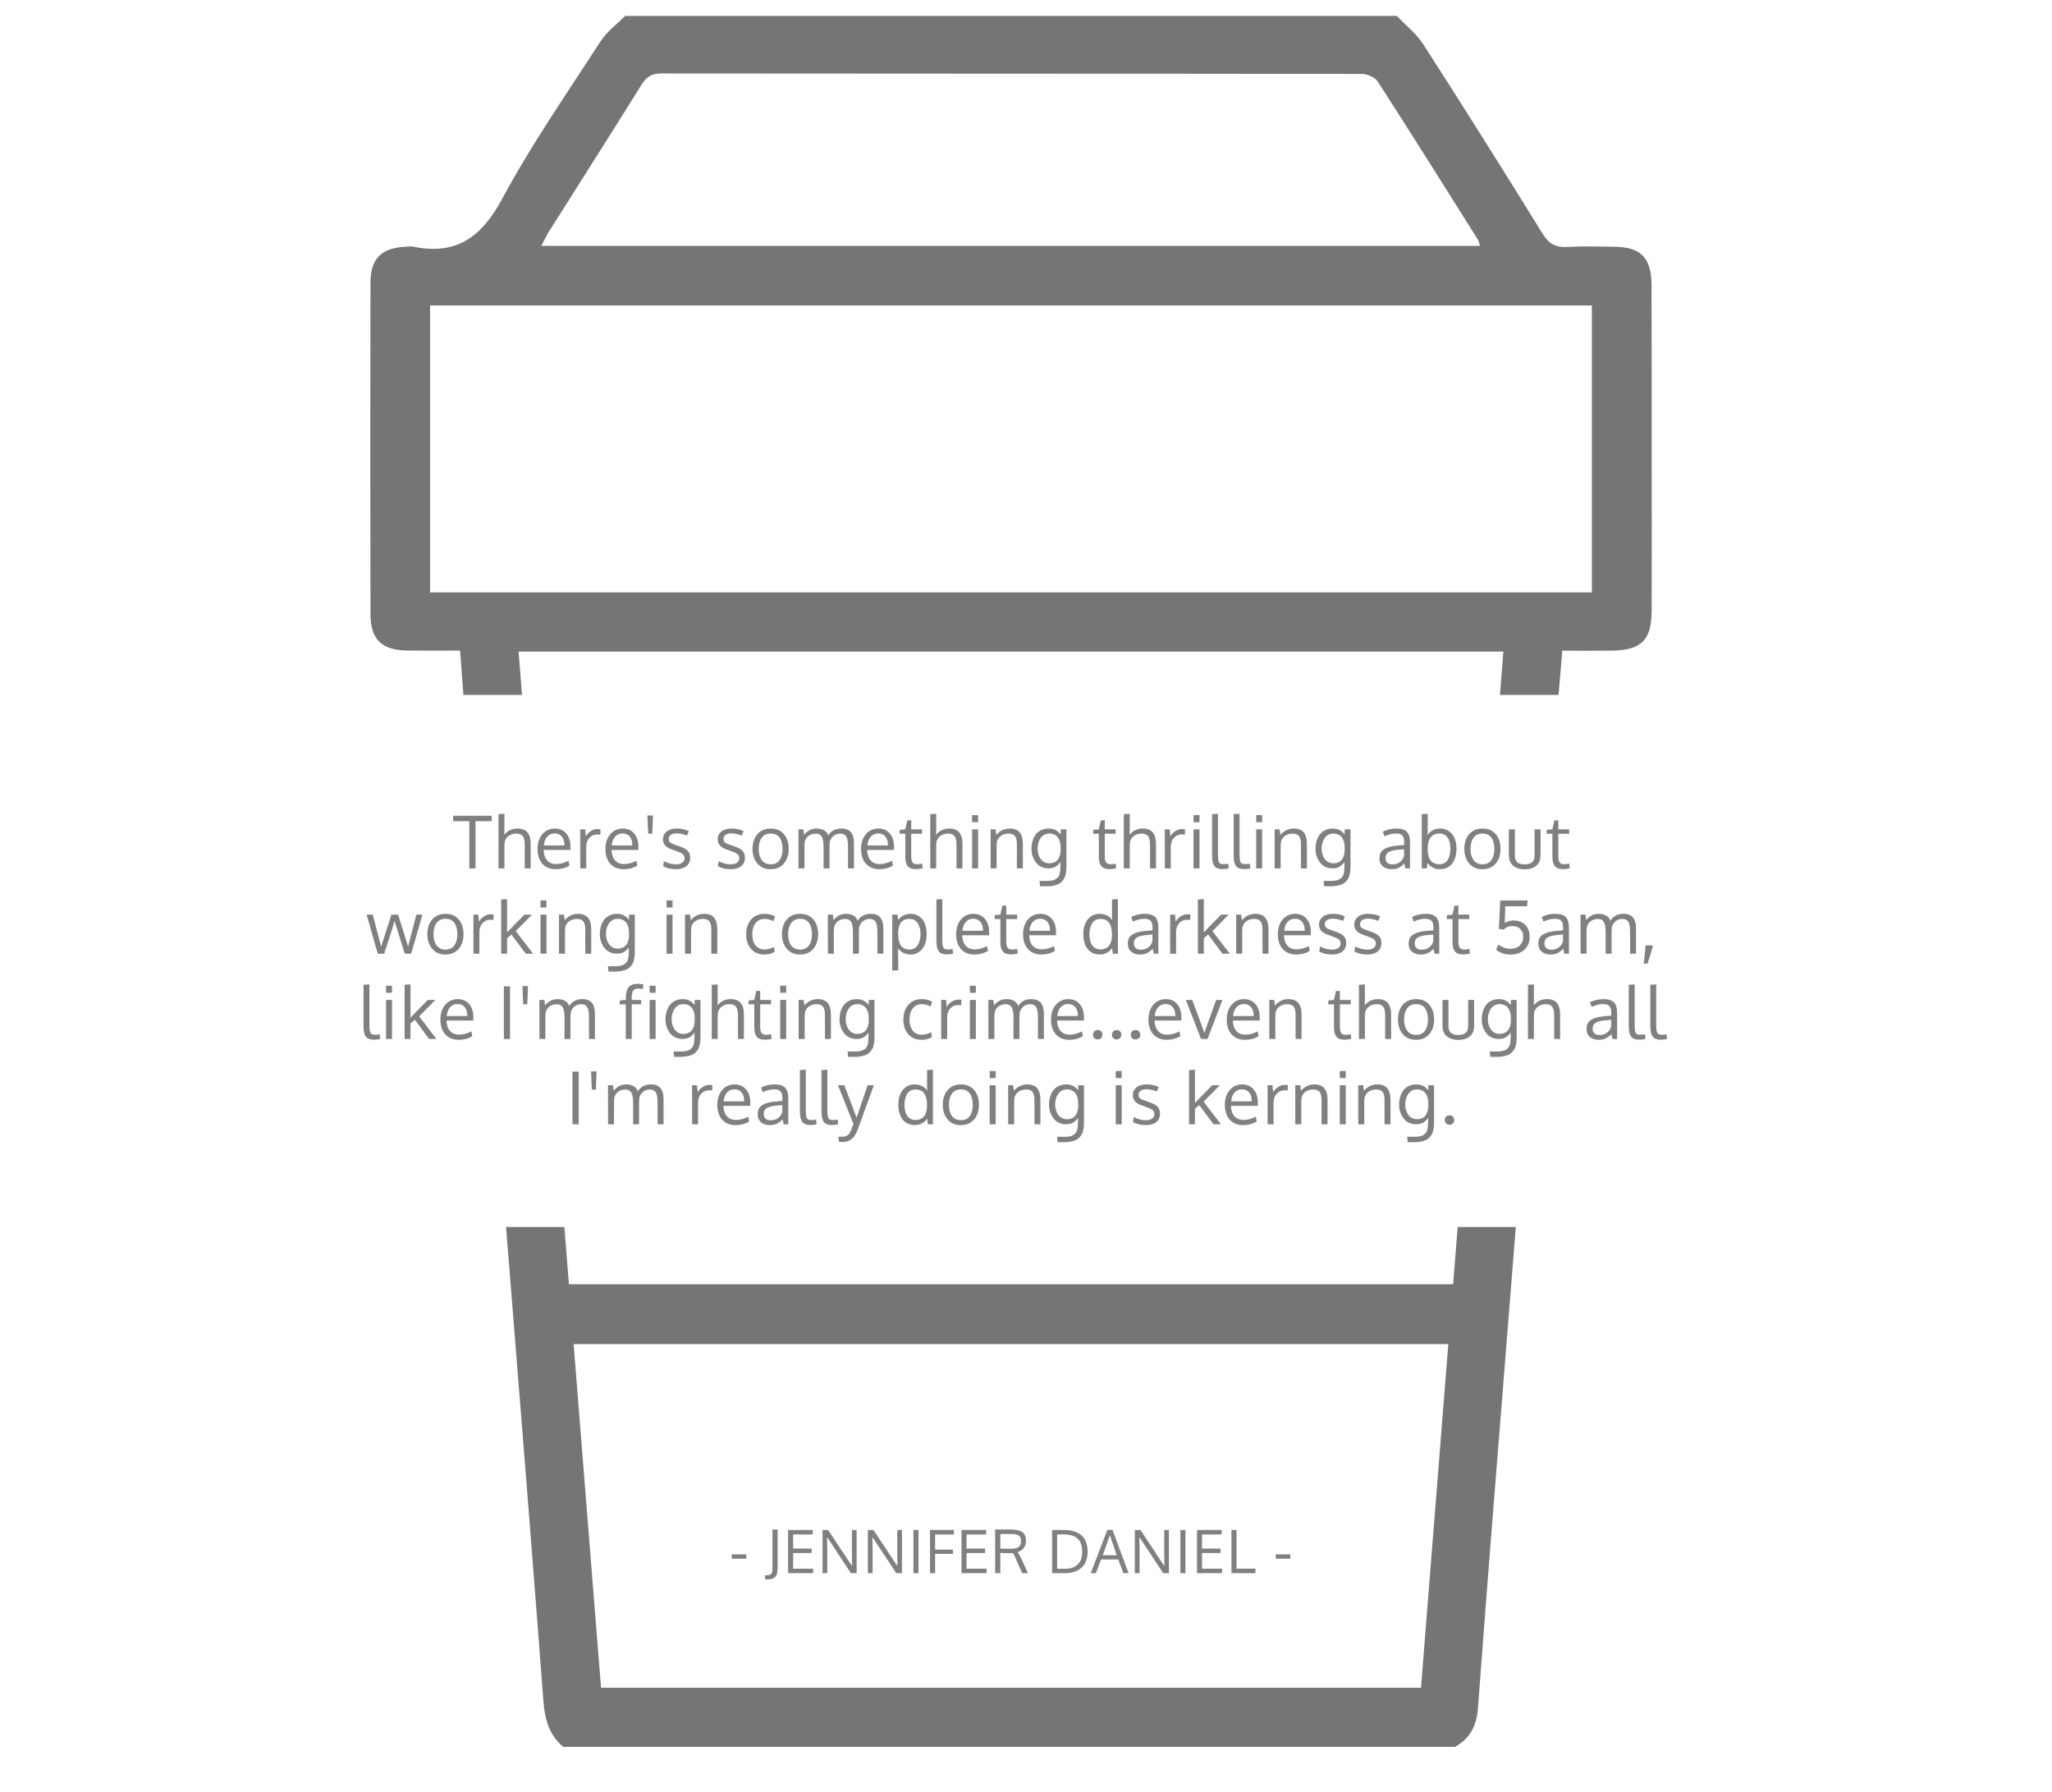 <?xml version="1.0" standalone="no"?>
<!DOCTYPE svg PUBLIC "-//W3C//DTD SVG 1.1//EN" "http://www.w3.org/Graphics/SVG/1.1/DTD/svg11.dtd">
<svg width="100%" height="100%" viewBox="0 0 458 400" version="1.1" xmlns="http://www.w3.org/2000/svg" xmlns:xlink="http://www.w3.org/1999/xlink" xml:space="preserve" style="fill-rule:evenodd;clip-rule:evenodd;stroke-linejoin:round;stroke-miterlimit:1.414;">
    <g>
        <path id="Coffee" d="M338.323,273.833l-1.17,14.677c-2.46,30.862 -4.983,61.717 -7.268,92.588c-0.299,3.985 -1.66,6.785 -5.124,8.748l-199.038,0c-3.185,-2.657 -4.121,-6.123 -4.43,-10.163c-2.511,-33.133 -5.168,-66.252 -7.827,-99.378l-0.523,-6.472l13.018,0l1.02,12.782c66.113,0 131.567,0 197.351,0l1.017,-12.782l12.974,0ZM323.261,299.977l-195.233,0l6.121,76.681c61.222,0 122.051,0 183.011,0l6.101,-76.681ZM103.435,155.085l-0.75,-9.894c-4.066,0 -7.938,0.039 -11.805,-0.009c-5.66,-0.066 -8.179,-2.467 -8.192,-8.118c-0.051,-24.661 -0.055,-49.328 -0.003,-73.99c0.008,-5.407 2.475,-7.768 7.914,-8.016c0.539,-0.027 1.102,-0.118 1.618,-0.012c9.706,1.993 15.304,-2.185 19.888,-10.708c6.53,-12.146 14.467,-23.561 21.98,-35.173c1.389,-2.146 3.61,-3.756 5.451,-5.616c57.406,0 114.816,0 172.23,0c1.999,2.119 4.395,3.989 5.942,6.394c9.004,14.009 17.874,28.108 26.632,42.274c1.405,2.272 2.951,3.046 5.53,2.892c3.506,-0.208 7.037,-0.09 10.551,-0.042c5.8,0.073 8.172,2.502 8.195,8.53c0.048,13.541 0.032,27.083 0.032,40.624c0.008,10.724 0.04,21.451 -0.008,32.175c-0.032,6.453 -2.316,8.711 -8.79,8.807c-3.618,0.054 -7.243,0.011 -11.147,0.011l-0.841,9.871l-13.076,0l0.764,-9.655l-219.811,0l0.768,9.655l-13.072,0ZM355.304,68.18l-259.315,0l0,64.031c86.553,0 172.778,0 259.315,0l0,-64.031ZM330.29,54.869c-0.159,-0.585 -0.174,-0.994 -0.365,-1.292c-7.441,-11.821 -14.851,-23.656 -22.427,-35.391c-0.62,-0.953 -2.364,-1.689 -3.586,-1.689c-52.099,-0.075 -104.198,-0.039 -156.296,-0.102c-2.214,0 -3.348,0.77 -4.459,2.558c-6.811,10.944 -13.753,21.814 -20.627,32.722c-0.607,0.958 -1.075,2 -1.705,3.194c70.052,0 139.667,0 209.465,0Z" style="fill:#757575;"/>
        <g transform="matrix(0.432,0,0,0.432,44.907,135.802)">
            <path d="M141.735,134.265l-3.2,0l0,-24.39l-8.369,0l0,-2.814l19.938,0l0,2.814l-8.369,0l0,24.39Z" style="fill:#808080;fill-rule:nonzero;"/>
            <path d="M167.152,134.265l0,-12.195c0,-2.023 -0.321,-3.495 -0.965,-4.414c-0.644,-0.92 -1.769,-1.38 -3.375,-1.38c-1.545,0 -2.848,0.386 -3.909,1.159c-1.061,0.772 -1.75,1.772 -2.069,2.998c-0.111,0.92 -0.166,1.944 -0.166,3.072l0,10.76l-3.072,0l0,-28.013l3.072,-0.184l0,8.203c0,0.699 -0.024,1.564 -0.073,2.594c1.729,-2.134 4.022,-3.201 6.879,-3.201c4.5,0 6.75,2.643 6.75,7.928l0,12.673l-3.072,0Z" style="fill:#808080;fill-rule:nonzero;"/>
            <path d="M182.619,116.203c-1.57,0 -2.851,0.554 -3.844,1.664c-0.994,1.11 -1.576,2.627 -1.748,4.553l10.65,0c0,-1.999 -0.451,-3.535 -1.352,-4.608c-0.901,-1.073 -2.137,-1.609 -3.706,-1.609ZM183.226,134.688c-2.931,0 -5.239,-0.932 -6.925,-2.796c-1.686,-1.864 -2.529,-4.414 -2.529,-7.651c0,-3.127 0.815,-5.663 2.446,-7.606c1.631,-1.944 3.777,-2.934 6.438,-2.971c2.501,0 4.485,0.856 5.95,2.566c1.465,1.711 2.198,3.995 2.198,6.852c0,0.147 -0.003,0.417 -0.009,0.809c-0.006,0.392 -0.009,0.674 -0.009,0.846l-13.851,0c0.037,2.293 0.629,4.08 1.775,5.362c1.147,1.281 2.689,1.922 4.626,1.922c2.134,0 4.274,-0.564 6.42,-1.692l0.478,2.483c-2.048,1.251 -4.384,1.876 -7.008,1.876Z" style="fill:#808080;fill-rule:nonzero;"/>
            <path d="M204.799,113.903c0.552,0 1.054,0.037 1.508,0.111l-0.11,2.832c-0.564,-0.098 -1.055,-0.147 -1.472,-0.147c-1.716,0 -3.111,0.598 -4.184,1.794c-1.073,1.195 -1.61,2.676 -1.61,4.442l0,11.33l-3.071,0c-0.013,-12.385 -0.019,-19.111 -0.019,-20.178l2.557,0l0.294,3.624c0.699,-1.141 1.588,-2.06 2.667,-2.759c1.079,-0.699 2.226,-1.049 3.44,-1.049Z" style="fill:#808080;fill-rule:nonzero;"/>
            <path d="M217.709,116.203c-1.57,0 -2.851,0.554 -3.845,1.664c-0.993,1.11 -1.575,2.627 -1.747,4.553l10.65,0c0,-1.999 -0.451,-3.535 -1.352,-4.608c-0.901,-1.073 -2.137,-1.609 -3.706,-1.609ZM218.316,134.688c-2.931,0 -5.239,-0.932 -6.926,-2.796c-1.686,-1.864 -2.529,-4.414 -2.529,-7.651c0,-3.127 0.816,-5.663 2.447,-7.606c1.631,-1.944 3.776,-2.934 6.437,-2.971c2.502,0 4.485,0.856 5.951,2.566c1.465,1.711 2.198,3.995 2.198,6.852c0,0.147 -0.003,0.417 -0.009,0.809c-0.007,0.392 -0.01,0.674 -0.01,0.846l-13.85,0c0.037,2.293 0.628,4.08 1.775,5.362c1.147,1.281 2.689,1.922 4.626,1.922c2.134,0 4.273,-0.564 6.419,-1.692l0.479,2.483c-2.048,1.251 -4.384,1.876 -7.008,1.876Z" style="fill:#808080;fill-rule:nonzero;"/>
            <path d="M233.414,106.932l-0.368,9.399l-2.115,0l-0.386,-9.399l2.869,0Z" style="fill:#808080;fill-rule:nonzero;"/>
            <path d="M245.312,134.688c-1.373,0 -2.639,-0.147 -3.798,-0.441c-1.159,-0.295 -2.1,-0.675 -2.823,-1.141l0.386,-2.593c2.048,1.091 4.059,1.637 6.033,1.637c2.992,0 4.531,-1.055 4.617,-3.164c0,-0.895 -0.319,-1.6 -0.957,-2.115c-0.637,-0.515 -1.888,-1.092 -3.752,-1.729l-1.527,-0.534c-1.766,-0.588 -3.025,-1.318 -3.78,-2.188c-0.754,-0.871 -1.137,-1.956 -1.149,-3.256c0,-1.582 0.634,-2.894 1.904,-3.936c1.269,-1.043 3.007,-1.564 5.214,-1.564c2.281,0 4.359,0.442 6.235,1.325l-0.901,2.354c-1.9,-0.785 -3.678,-1.177 -5.334,-1.177c-1.287,0 -2.296,0.254 -3.026,0.763c-0.729,0.509 -1.094,1.223 -1.094,2.143c0,0.785 0.264,1.386 0.791,1.803c0.527,0.416 1.582,0.895 3.164,1.434c0.404,0.147 0.913,0.319 1.526,0.515c2.036,0.662 3.477,1.444 4.323,2.345c0.846,0.902 1.269,2.119 1.269,3.652c-0.025,1.863 -0.693,3.307 -2.005,4.331c-1.312,1.024 -3.084,1.536 -5.316,1.536Z" style="fill:#808080;fill-rule:nonzero;"/>
            <path d="M273.596,134.688c-1.373,0 -2.639,-0.147 -3.798,-0.441c-1.159,-0.295 -2.1,-0.675 -2.823,-1.141l0.386,-2.593c2.048,1.091 4.059,1.637 6.033,1.637c2.992,0 4.531,-1.055 4.617,-3.164c0,-0.895 -0.319,-1.6 -0.957,-2.115c-0.637,-0.515 -1.888,-1.092 -3.752,-1.729l-1.527,-0.534c-1.765,-0.588 -3.025,-1.318 -3.779,-2.188c-0.755,-0.871 -1.138,-1.956 -1.15,-3.256c0,-1.582 0.635,-2.894 1.904,-3.936c1.269,-1.043 3.007,-1.564 5.214,-1.564c2.281,0 4.36,0.442 6.236,1.325l-0.902,2.354c-1.9,-0.785 -3.678,-1.177 -5.334,-1.177c-1.287,0 -2.296,0.254 -3.025,0.763c-0.73,0.509 -1.095,1.223 -1.095,2.143c0,0.785 0.264,1.386 0.791,1.803c0.527,0.416 1.582,0.895 3.164,1.434c0.404,0.147 0.913,0.319 1.526,0.515c2.036,0.662 3.477,1.444 4.323,2.345c0.846,0.902 1.269,2.119 1.269,3.652c-0.025,1.863 -0.693,3.307 -2.005,4.331c-1.312,1.024 -3.084,1.536 -5.316,1.536Z" style="fill:#808080;fill-rule:nonzero;"/>
            <path d="M288.033,124.222c0,2.391 0.53,4.307 1.591,5.748c1.06,1.441 2.609,2.161 4.644,2.161c2.011,0 3.529,-0.717 4.553,-2.152c1.023,-1.434 1.535,-3.366 1.535,-5.794c0,-2.464 -0.505,-4.405 -1.517,-5.821c-1.012,-1.416 -2.554,-2.125 -4.626,-2.125c-2.011,0 -3.544,0.724 -4.598,2.171c-1.055,1.447 -1.582,3.384 -1.582,5.812ZM303.538,124.167c0,3.127 -0.833,5.662 -2.501,7.606c-1.668,1.943 -3.973,2.915 -6.916,2.915c-2.833,0 -5.086,-0.981 -6.76,-2.943c-1.673,-1.962 -2.51,-4.482 -2.51,-7.56c0,-3.139 0.84,-5.677 2.52,-7.615c1.68,-1.937 3.985,-2.906 6.916,-2.906c2.881,0 5.144,0.972 6.787,2.916c1.643,1.943 2.464,4.472 2.464,7.587Z" style="fill:#808080;fill-rule:nonzero;"/>
            <path d="M334.18,134.265l0,-10.503c0,-0.981 -0.022,-1.802 -0.065,-2.464c-0.043,-0.663 -0.141,-1.337 -0.294,-2.024c-0.153,-0.686 -0.368,-1.229 -0.644,-1.628c-0.276,-0.398 -0.659,-0.723 -1.15,-0.974c-0.49,-0.252 -1.079,-0.377 -1.765,-0.377c-1.349,0 -2.499,0.361 -3.449,1.085c-0.95,0.723 -1.628,1.741 -2.033,3.053c-0.11,0.883 -0.165,1.827 -0.165,2.833l0,10.999l-3.072,0l0,-10.834c0,-0.907 -0.03,-1.695 -0.092,-2.363c-0.061,-0.669 -0.178,-1.319 -0.349,-1.95c-0.172,-0.632 -0.402,-1.144 -0.69,-1.536c-0.288,-0.392 -0.671,-0.705 -1.15,-0.938c-0.478,-0.233 -1.048,-0.349 -1.71,-0.349c-1.472,0 -2.707,0.374 -3.706,1.122c-1,0.748 -1.671,1.741 -2.015,2.979c-0.11,0.944 -0.165,1.968 -0.165,3.072l0,10.797l-3.072,0c-0.024,-12.618 -0.037,-19.344 -0.037,-20.178l2.575,0l0.387,2.888c0.613,-0.932 1.483,-1.717 2.612,-2.354c1.128,-0.638 2.409,-0.957 3.844,-0.957c0.748,0 1.438,0.077 2.069,0.23c0.632,0.153 1.159,0.347 1.582,0.58c0.423,0.233 0.8,0.512 1.131,0.836c0.331,0.325 0.589,0.644 0.773,0.957c0.184,0.313 0.337,0.641 0.46,0.984c1.471,-2.391 3.721,-3.587 6.75,-3.587c2.244,0 3.89,0.641 4.939,1.922c1.048,1.282 1.572,3.179 1.572,5.693l0,12.986l-3.071,0Z" style="fill:#808080;fill-rule:nonzero;"/>
            <path d="M349.775,116.203c-1.57,0 -2.851,0.554 -3.845,1.664c-0.993,1.11 -1.575,2.627 -1.747,4.553l10.65,0c0,-1.999 -0.451,-3.535 -1.352,-4.608c-0.901,-1.073 -2.137,-1.609 -3.706,-1.609ZM350.382,134.688c-2.931,0 -5.239,-0.932 -6.925,-2.796c-1.687,-1.864 -2.53,-4.414 -2.53,-7.651c0,-3.127 0.816,-5.663 2.447,-7.606c1.631,-1.944 3.777,-2.934 6.437,-2.971c2.502,0 4.485,0.856 5.951,2.566c1.465,1.711 2.198,3.995 2.198,6.852c0,0.147 -0.003,0.417 -0.009,0.809c-0.007,0.392 -0.01,0.674 -0.01,0.846l-13.85,0c0.037,2.293 0.629,4.08 1.775,5.362c1.147,1.281 2.689,1.922 4.626,1.922c2.134,0 4.273,-0.564 6.419,-1.692l0.479,2.483c-2.048,1.251 -4.384,1.876 -7.008,1.876Z" style="fill:#808080;fill-rule:nonzero;"/>
            <path d="M369.343,134.633c-1.987,0 -3.397,-0.485 -4.231,-1.453c-0.834,-0.969 -1.275,-2.532 -1.324,-4.691l0,-12.121l-2.998,0l0.129,-2.023l2.851,-0.258l1.048,-4.616l2.023,-0.074l0,4.69l5.61,0l0,2.281l-5.61,0l0,11.57c0,1.532 0.233,2.611 0.699,3.237c0.466,0.625 1.263,0.938 2.391,0.938c0.405,0 1.282,-0.098 2.631,-0.294l0.128,2.428c-1.459,0.257 -2.575,0.386 -3.347,0.386Z" style="fill:#808080;fill-rule:nonzero;"/>
            <path d="M390.235,134.265l0,-12.195c0,-2.023 -0.322,-3.495 -0.965,-4.414c-0.644,-0.92 -1.769,-1.38 -3.376,-1.38c-1.545,0 -2.847,0.386 -3.908,1.159c-1.061,0.772 -1.751,1.772 -2.069,2.998c-0.111,0.92 -0.166,1.944 -0.166,3.072l0,10.76l-3.072,0l0,-28.013l3.072,-0.184l0,8.203c0,0.699 -0.024,1.564 -0.074,2.594c1.729,-2.134 4.023,-3.201 6.88,-3.201c4.5,0 6.75,2.643 6.75,7.928l0,12.673l-3.072,0Z" style="fill:#808080;fill-rule:nonzero;"/>
            <path d="M401.398,114.087l0,20.178l-3.09,0l0,-20.178l3.09,0ZM401.398,106.748l0,3.642l-3.09,0l0,-3.642l3.09,0Z" style="fill:#808080;fill-rule:nonzero;"/>
            <path d="M407.851,134.265l0,-20.178l2.575,0l0.387,2.888c0.797,-0.993 1.793,-1.793 2.989,-2.4c1.195,-0.607 2.486,-0.911 3.871,-0.911c2.33,0 4.053,0.653 5.169,1.959c1.116,1.306 1.674,3.314 1.674,6.024l0,12.618l-3.072,0c0,-8.093 -0.006,-12.428 -0.018,-13.004c-0.049,-1.717 -0.396,-2.974 -1.04,-3.771c-0.643,-0.797 -1.719,-1.195 -3.228,-1.195c-1.581,0 -2.9,0.38 -3.954,1.14c-1.055,0.76 -1.741,1.747 -2.06,2.961c-0.123,0.822 -0.184,1.766 -0.184,2.833l0,11.036l-3.109,0Z" style="fill:#808080;fill-rule:nonzero;"/>
            <path d="M438.143,131.635c1.042,0 1.956,-0.184 2.74,-0.552c0.785,-0.368 1.398,-0.877 1.84,-1.527c0.441,-0.65 0.769,-1.373 0.984,-2.17c0.214,-0.797 0.322,-1.668 0.322,-2.612l0,-1.49c0,-0.981 -0.111,-1.885 -0.331,-2.713c-0.221,-0.828 -0.561,-1.57 -1.021,-2.226c-0.46,-0.656 -1.073,-1.168 -1.84,-1.535c-0.766,-0.368 -1.658,-0.552 -2.676,-0.552c-0.846,0 -1.615,0.159 -2.308,0.478c-0.693,0.319 -1.263,0.739 -1.711,1.26c-0.447,0.521 -0.827,1.128 -1.14,1.821c-0.313,0.693 -0.537,1.395 -0.672,2.106c-0.134,0.711 -0.202,1.429 -0.202,2.152c0,0.711 0.074,1.416 0.221,2.115c0.147,0.699 0.38,1.38 0.699,2.042c0.319,0.662 0.705,1.241 1.159,1.738c0.453,0.497 1.02,0.898 1.701,1.205c0.681,0.306 1.426,0.46 2.235,0.46ZM433.416,143.498l-0.276,-2.777l3.752,0c1.042,0 1.95,-0.073 2.722,-0.221c0.773,-0.147 1.417,-0.389 1.932,-0.726c0.515,-0.337 0.932,-0.711 1.25,-1.122c0.319,-0.411 0.561,-0.944 0.727,-1.6c0.165,-0.656 0.276,-1.306 0.331,-1.95c0.055,-0.644 0.083,-1.432 0.083,-2.364l0,-1.784c-0.736,1.055 -1.588,1.867 -2.557,2.437c-0.969,0.57 -2.201,0.856 -3.697,0.856c-1.153,0 -2.216,-0.2 -3.191,-0.598c-0.975,-0.399 -1.797,-0.929 -2.465,-1.591c-0.668,-0.662 -1.238,-1.429 -1.711,-2.299c-0.472,-0.871 -0.815,-1.772 -1.03,-2.704c-0.214,-0.932 -0.322,-1.87 -0.322,-2.814c0,-1.472 0.181,-2.833 0.543,-4.084c0.362,-1.251 0.898,-2.366 1.61,-3.347c0.711,-0.981 1.646,-1.751 2.805,-2.309c1.158,-0.558 2.486,-0.837 3.982,-0.837c1.324,0 2.48,0.255 3.467,0.764c0.987,0.508 1.873,1.29 2.658,2.345l0,-2.686l2.998,0l0,18.725c0,0.858 -0.022,1.609 -0.064,2.253c-0.043,0.644 -0.148,1.358 -0.313,2.143c-0.166,0.785 -0.39,1.459 -0.672,2.023c-0.282,0.564 -0.677,1.131 -1.186,1.702c-0.509,0.57 -1.116,1.03 -1.821,1.379c-0.705,0.35 -1.579,0.635 -2.621,0.855c-1.042,0.221 -2.219,0.331 -3.532,0.331l-3.402,0Z" style="fill:#808080;fill-rule:nonzero;"/>
            <path d="M469.333,134.633c-1.986,0 -3.396,-0.485 -4.23,-1.453c-0.834,-0.969 -1.276,-2.532 -1.325,-4.691l0,-12.121l-2.998,0l0.129,-2.023l2.851,-0.258l1.048,-4.616l2.024,-0.074l0,4.69l5.61,0l0,2.281l-5.61,0l0,11.57c0,1.532 0.233,2.611 0.699,3.237c0.466,0.625 1.263,0.938 2.391,0.938c0.404,0 1.281,-0.098 2.63,-0.294l0.129,2.428c-1.459,0.257 -2.575,0.386 -3.348,0.386Z" style="fill:#808080;fill-rule:nonzero;"/>
            <path d="M490.226,134.265l0,-12.195c0,-2.023 -0.322,-3.495 -0.966,-4.414c-0.644,-0.92 -1.769,-1.38 -3.375,-1.38c-1.545,0 -2.848,0.386 -3.909,1.159c-1.061,0.772 -1.75,1.772 -2.069,2.998c-0.11,0.92 -0.166,1.944 -0.166,3.072l0,10.76l-3.071,0l0,-28.013l3.071,-0.184l0,8.203c0,0.699 -0.024,1.564 -0.073,2.594c1.729,-2.134 4.022,-3.201 6.879,-3.201c4.5,0 6.75,2.643 6.75,7.928l0,12.673l-3.071,0Z" style="fill:#808080;fill-rule:nonzero;"/>
            <path d="M506.814,113.903c0.552,0 1.055,0.037 1.508,0.111l-0.11,2.832c-0.564,-0.098 -1.055,-0.147 -1.472,-0.147c-1.716,0 -3.111,0.598 -4.184,1.794c-1.073,1.195 -1.609,2.676 -1.609,4.442l0,11.33l-3.072,0c-0.012,-12.385 -0.019,-19.111 -0.019,-20.178l2.557,0l0.294,3.624c0.699,-1.141 1.588,-2.06 2.667,-2.759c1.08,-0.699 2.226,-1.049 3.44,-1.049Z" style="fill:#808080;fill-rule:nonzero;"/>
            <path d="M515.788,114.087l0,20.178l-3.091,0l0,-20.178l3.091,0ZM515.788,106.748l0,3.642l-3.091,0l0,-3.642l3.091,0Z" style="fill:#808080;fill-rule:nonzero;"/>
            <path d="M527.667,134.633c-1.962,0 -3.35,-0.527 -4.166,-1.582c-0.815,-1.055 -1.223,-2.888 -1.223,-5.5l0,-21.299l3.053,-0.184l0,20.269c0,0.834 0.009,1.503 0.028,2.005c0.018,0.503 0.064,0.997 0.138,1.481c0.073,0.484 0.172,0.849 0.294,1.094c0.123,0.246 0.301,0.469 0.534,0.672c0.233,0.202 0.512,0.337 0.836,0.404c0.325,0.068 0.727,0.102 1.205,0.102c0.393,0 1.165,-0.074 2.318,-0.221l0.165,2.446c-1.263,0.209 -2.323,0.313 -3.182,0.313Z" style="fill:#808080;fill-rule:nonzero;"/>
            <path d="M538.811,134.633c-1.962,0 -3.35,-0.527 -4.166,-1.582c-0.815,-1.055 -1.223,-2.888 -1.223,-5.5l0,-21.299l3.053,-0.184l0,20.269c0,0.834 0.009,1.503 0.028,2.005c0.018,0.503 0.064,0.997 0.138,1.481c0.073,0.484 0.171,0.849 0.294,1.094c0.123,0.246 0.301,0.469 0.533,0.672c0.233,0.202 0.512,0.337 0.837,0.404c0.325,0.068 0.727,0.102 1.205,0.102c0.393,0 1.165,-0.074 2.318,-0.221l0.165,2.446c-1.263,0.209 -2.323,0.313 -3.182,0.313Z" style="fill:#808080;fill-rule:nonzero;"/>
            <path d="M548.153,114.087l0,20.178l-3.09,0l0,-20.178l3.09,0ZM548.153,106.748l0,3.642l-3.09,0l0,-3.642l3.09,0Z" style="fill:#808080;fill-rule:nonzero;"/>
            <path d="M554.606,134.265l0,-20.178l2.575,0l0.387,2.888c0.797,-0.993 1.793,-1.793 2.989,-2.4c1.195,-0.607 2.486,-0.911 3.871,-0.911c2.33,0 4.053,0.653 5.169,1.959c1.116,1.306 1.674,3.314 1.674,6.024l0,12.618l-3.072,0c0,-8.093 -0.006,-12.428 -0.018,-13.004c-0.049,-1.717 -0.396,-2.974 -1.04,-3.771c-0.643,-0.797 -1.719,-1.195 -3.228,-1.195c-1.582,0 -2.9,0.38 -3.954,1.14c-1.055,0.76 -1.742,1.747 -2.06,2.961c-0.123,0.822 -0.184,1.766 -0.184,2.833l0,11.036l-3.109,0Z" style="fill:#808080;fill-rule:nonzero;"/>
            <path d="M584.898,131.635c1.042,0 1.956,-0.184 2.74,-0.552c0.785,-0.368 1.398,-0.877 1.84,-1.527c0.441,-0.65 0.769,-1.373 0.984,-2.17c0.214,-0.797 0.322,-1.668 0.322,-2.612l0,-1.49c0,-0.981 -0.111,-1.885 -0.331,-2.713c-0.221,-0.828 -0.561,-1.57 -1.021,-2.226c-0.46,-0.656 -1.073,-1.168 -1.84,-1.535c-0.766,-0.368 -1.658,-0.552 -2.676,-0.552c-0.846,0 -1.615,0.159 -2.308,0.478c-0.693,0.319 -1.263,0.739 -1.711,1.26c-0.447,0.521 -0.828,1.128 -1.14,1.821c-0.313,0.693 -0.537,1.395 -0.672,2.106c-0.134,0.711 -0.202,1.429 -0.202,2.152c0,0.711 0.074,1.416 0.221,2.115c0.147,0.699 0.38,1.38 0.699,2.042c0.319,0.662 0.705,1.241 1.159,1.738c0.453,0.497 1.02,0.898 1.701,1.205c0.681,0.306 1.425,0.46 2.235,0.46ZM580.171,143.498l-0.276,-2.777l3.752,0c1.042,0 1.95,-0.073 2.722,-0.221c0.773,-0.147 1.417,-0.389 1.932,-0.726c0.515,-0.337 0.932,-0.711 1.25,-1.122c0.319,-0.411 0.561,-0.944 0.727,-1.6c0.165,-0.656 0.276,-1.306 0.331,-1.95c0.055,-0.644 0.083,-1.432 0.083,-2.364l0,-1.784c-0.736,1.055 -1.588,1.867 -2.557,2.437c-0.969,0.57 -2.201,0.856 -3.697,0.856c-1.153,0 -2.216,-0.2 -3.191,-0.598c-0.975,-0.399 -1.797,-0.929 -2.465,-1.591c-0.668,-0.662 -1.239,-1.429 -1.711,-2.299c-0.472,-0.871 -0.815,-1.772 -1.03,-2.704c-0.214,-0.932 -0.322,-1.87 -0.322,-2.814c0,-1.472 0.181,-2.833 0.543,-4.084c0.362,-1.251 0.898,-2.366 1.609,-3.347c0.712,-0.981 1.647,-1.751 2.805,-2.309c1.159,-0.558 2.487,-0.837 3.983,-0.837c1.324,0 2.48,0.255 3.467,0.764c0.987,0.508 1.873,1.29 2.658,2.345l0,-2.686l2.998,0l0,18.725c0,0.858 -0.022,1.609 -0.065,2.253c-0.042,0.644 -0.147,1.358 -0.312,2.143c-0.166,0.785 -0.39,1.459 -0.672,2.023c-0.282,0.564 -0.677,1.131 -1.186,1.702c-0.509,0.57 -1.116,1.03 -1.821,1.379c-0.705,0.35 -1.579,0.635 -2.621,0.855c-1.042,0.221 -2.219,0.331 -3.532,0.331l-3.402,0Z" style="fill:#808080;fill-rule:nonzero;"/>
            <path d="M615.481,132.205c1.459,0 2.744,-0.402 3.854,-1.205c1.109,-0.803 1.824,-1.885 2.142,-3.246l0,-3.403c-0.061,0 -0.432,0.031 -1.112,0.092c-0.681,0.061 -1.125,0.098 -1.334,0.11c-2.661,0.233 -4.516,0.669 -5.564,1.306c-1.048,0.638 -1.573,1.662 -1.573,3.072c0,1.079 0.319,1.894 0.957,2.446c0.637,0.552 1.514,0.828 2.63,0.828ZM622.158,134.265c-0.184,-0.785 -0.362,-1.631 -0.533,-2.538c-1.116,1.116 -2.165,1.888 -3.146,2.317c-0.981,0.429 -2.133,0.644 -3.458,0.644c-1.888,0 -3.406,-0.494 -4.552,-1.481c-1.147,-0.987 -1.72,-2.406 -1.72,-4.258c0,-2.06 0.782,-3.586 2.345,-4.58c1.564,-0.993 3.817,-1.612 6.76,-1.857c0.405,-0.037 1.015,-0.089 1.83,-0.157c0.815,-0.067 1.426,-0.119 1.83,-0.156l0,-1.784c0,-1.423 -0.331,-2.477 -0.993,-3.164c-0.662,-0.687 -1.705,-1.03 -3.127,-1.03c-1.986,0 -3.991,0.49 -6.015,1.471c-0.061,-0.147 -0.22,-0.573 -0.478,-1.278c-0.257,-0.705 -0.392,-1.07 -0.405,-1.094c0.896,-0.503 1.959,-0.905 3.192,-1.205c1.232,-0.301 2.486,-0.451 3.761,-0.451c2.514,0 4.326,0.549 5.435,1.646c1.11,1.098 1.665,2.965 1.665,5.601l0,13.354l-2.391,0Z" style="fill:#808080;fill-rule:nonzero;"/>
            <path d="M639.703,116.221c-1.95,0 -3.443,0.671 -4.479,2.014c-1.036,1.343 -1.554,3.314 -1.554,5.914c0,5.321 2.005,7.982 6.014,7.982c0.994,0 1.867,-0.205 2.622,-0.616c0.754,-0.411 1.348,-0.987 1.784,-1.729c0.435,-0.742 0.76,-1.579 0.975,-2.511c0.214,-0.931 0.321,-1.968 0.321,-3.108c0,-1.545 -0.18,-2.894 -0.542,-4.047c-0.362,-1.152 -0.978,-2.09 -1.849,-2.814c-0.87,-0.723 -1.968,-1.085 -3.292,-1.085ZM640.016,113.664c1.79,0 3.335,0.454 4.635,1.361c1.299,0.908 2.274,2.14 2.924,3.697c0.65,1.558 0.975,3.342 0.975,5.353c0,2.085 -0.322,3.918 -0.966,5.5c-0.643,1.581 -1.618,2.829 -2.924,3.743c-1.306,0.913 -2.866,1.37 -4.681,1.37c-1.337,0 -2.557,-0.288 -3.661,-0.864c-1.103,-0.577 -2.023,-1.362 -2.759,-2.355l-0.312,2.796l-2.631,0l0,-28.013l3.072,-0.184l0,6.677c0,1.643 -0.024,3.053 -0.073,4.23c0.711,-1.018 1.634,-1.824 2.768,-2.419c1.134,-0.594 2.345,-0.892 3.633,-0.892Z" style="fill:#808080;fill-rule:nonzero;"/>
            <path d="M655.795,124.222c0,2.391 0.53,4.307 1.591,5.748c1.06,1.441 2.608,2.161 4.644,2.161c2.011,0 3.528,-0.717 4.552,-2.152c1.024,-1.434 1.536,-3.366 1.536,-5.794c0,-2.464 -0.506,-4.405 -1.517,-5.821c-1.012,-1.416 -2.554,-2.125 -4.626,-2.125c-2.011,0 -3.544,0.724 -4.599,2.171c-1.054,1.447 -1.581,3.384 -1.581,5.812ZM671.3,124.167c0,3.127 -0.834,5.662 -2.501,7.606c-1.668,1.943 -3.973,2.915 -6.916,2.915c-2.833,0 -5.086,-0.981 -6.76,-2.943c-1.674,-1.962 -2.51,-4.482 -2.51,-7.56c0,-3.139 0.84,-5.677 2.519,-7.615c1.68,-1.937 3.986,-2.906 6.916,-2.906c2.882,0 5.144,0.972 6.788,2.916c1.643,1.943 2.464,4.472 2.464,7.587Z" style="fill:#808080;fill-rule:nonzero;"/>
            <path d="M675.62,127.533l0,-13.446l3.09,0l0,13.483c0,0.883 0.126,1.631 0.377,2.244c0.252,0.613 0.614,1.088 1.086,1.425c0.472,0.337 1.005,0.58 1.6,0.727c0.595,0.147 1.278,0.221 2.051,0.221c1.594,0 2.835,-0.35 3.724,-1.049c0.889,-0.699 1.334,-1.888 1.334,-3.568l0,-13.483l3.09,0l0,13.446c0,1.03 -0.147,1.956 -0.441,2.777c-0.295,0.822 -0.69,1.506 -1.187,2.051c-0.496,0.546 -1.094,0.997 -1.793,1.352c-0.699,0.356 -1.438,0.613 -2.217,0.773c-0.778,0.159 -1.615,0.239 -2.51,0.239c-0.883,0 -1.717,-0.08 -2.502,-0.239c-0.785,-0.16 -1.529,-0.42 -2.235,-0.782c-0.705,-0.362 -1.312,-0.815 -1.82,-1.361c-0.509,-0.546 -0.911,-1.229 -1.205,-2.051c-0.295,-0.822 -0.442,-1.741 -0.442,-2.759Z" style="fill:#808080;fill-rule:nonzero;"/>
            <path d="M703.668,134.633c-1.987,0 -3.397,-0.485 -4.231,-1.453c-0.833,-0.969 -1.275,-2.532 -1.324,-4.691l0,-12.121l-2.998,0l0.129,-2.023l2.851,-0.258l1.048,-4.616l2.023,-0.074l0,4.69l5.61,0l0,2.281l-5.61,0l0,11.57c0,1.532 0.233,2.611 0.699,3.237c0.466,0.625 1.263,0.938 2.391,0.938c0.405,0 1.282,-0.098 2.631,-0.294l0.128,2.428c-1.459,0.257 -2.575,0.386 -3.347,0.386Z" style="fill:#808080;fill-rule:nonzero;"/>
            <path d="M105.163,178.329c-2.832,-9.05 -4.586,-14.685 -5.26,-16.904c-0.38,1.349 -0.816,2.808 -1.306,4.378c-0.49,1.569 -0.92,2.918 -1.288,4.046c-0.367,1.128 -0.846,2.588 -1.434,4.378c-0.589,1.79 -1.036,3.157 -1.343,4.102l-3.311,0l-5.757,-20.178l3.182,0l4.323,16.517c0.6,-1.962 2.366,-7.467 5.297,-16.517l3.476,0c2.919,9.246 4.635,14.733 5.15,16.462l4.268,-16.462l3.145,0l-5.812,20.178l-3.33,0Z" style="fill:#808080;fill-rule:nonzero;"/>
            <path d="M120.023,168.286c0,2.391 0.53,4.307 1.591,5.748c1.061,1.441 2.609,2.161 4.644,2.161c2.011,0 3.529,-0.717 4.553,-2.152c1.024,-1.435 1.536,-3.366 1.536,-5.794c0,-2.465 -0.506,-4.405 -1.518,-5.822c-1.012,-1.416 -2.554,-2.124 -4.626,-2.124c-2.011,0 -3.544,0.723 -4.598,2.17c-1.055,1.447 -1.582,3.385 -1.582,5.813ZM135.529,168.231c0,3.126 -0.834,5.662 -2.502,7.605c-1.668,1.944 -3.973,2.916 -6.916,2.916c-2.832,0 -5.086,-0.981 -6.759,-2.943c-1.674,-1.962 -2.511,-4.482 -2.511,-7.56c0,-3.139 0.84,-5.677 2.52,-7.615c1.68,-1.937 3.985,-2.906 6.916,-2.906c2.881,0 5.144,0.972 6.787,2.915c1.643,1.944 2.465,4.473 2.465,7.588Z" style="fill:#808080;fill-rule:nonzero;"/>
            <path d="M149.597,157.967c0.552,0 1.055,0.037 1.508,0.11l-0.11,2.833c-0.564,-0.098 -1.055,-0.147 -1.471,-0.147c-1.717,0 -3.112,0.598 -4.185,1.793c-1.073,1.196 -1.609,2.676 -1.609,4.442l0,11.331l-3.072,0c-0.012,-12.385 -0.019,-19.111 -0.019,-20.178l2.557,0l0.294,3.623c0.699,-1.14 1.588,-2.06 2.668,-2.759c1.079,-0.699 2.225,-1.048 3.439,-1.048Z" style="fill:#808080;fill-rule:nonzero;"/>
            <path d="M154.984,178.329l0,-28.014l3.053,-0.184l0,17.235c0.074,-0.073 0.184,-0.196 0.331,-0.368c0.147,-0.171 0.264,-0.3 0.35,-0.386c1.067,-1.165 3.826,-3.985 8.277,-8.461l3.899,0l-8.387,8.498l8.976,11.68l-3.826,0l-7.376,-9.933l-2.244,1.931l0,8.002l-3.053,0Z" style="fill:#808080;fill-rule:nonzero;"/>
            <path d="M178.396,158.151l0,20.178l-3.09,0l0,-20.178l3.09,0ZM178.396,150.812l0,3.642l-3.09,0l0,-3.642l3.09,0Z" style="fill:#808080;fill-rule:nonzero;"/>
            <path d="M184.85,178.329l0,-20.178l2.575,0l0.386,2.888c0.797,-0.994 1.794,-1.794 2.989,-2.401c1.196,-0.607 2.486,-0.91 3.872,-0.91c2.33,0 4.053,0.653 5.169,1.959c1.115,1.306 1.673,3.314 1.673,6.024l0,12.618l-3.071,0c0,-8.094 -0.006,-12.428 -0.019,-13.005c-0.049,-1.716 -0.395,-2.973 -1.039,-3.77c-0.644,-0.797 -1.72,-1.196 -3.228,-1.196c-1.582,0 -2.9,0.38 -3.955,1.141c-1.054,0.76 -1.741,1.747 -2.06,2.961c-0.122,0.821 -0.184,1.766 -0.184,2.833l0,11.036l-3.108,0Z" style="fill:#808080;fill-rule:nonzero;"/>
            <path d="M215.141,175.698c1.043,0 1.956,-0.184 2.741,-0.551c0.785,-0.368 1.398,-0.877 1.839,-1.527c0.442,-0.65 0.77,-1.374 0.984,-2.171c0.215,-0.797 0.322,-1.667 0.322,-2.611l0,-1.49c0,-0.981 -0.11,-1.886 -0.331,-2.713c-0.22,-0.828 -0.561,-1.57 -1.021,-2.226c-0.459,-0.656 -1.072,-1.168 -1.839,-1.536c-0.766,-0.368 -1.658,-0.552 -2.676,-0.552c-0.846,0 -1.616,0.16 -2.309,0.479c-0.692,0.318 -1.263,0.738 -1.71,1.26c-0.448,0.521 -0.828,1.128 -1.141,1.821c-0.312,0.692 -0.536,1.394 -0.671,2.106c-0.135,0.711 -0.202,1.428 -0.202,2.152c0,0.711 0.073,1.416 0.221,2.115c0.147,0.699 0.38,1.379 0.698,2.042c0.319,0.662 0.706,1.241 1.159,1.738c0.454,0.496 1.021,0.898 1.702,1.204c0.68,0.307 1.425,0.46 2.234,0.46ZM210.414,187.562l-0.276,-2.777l3.753,0c1.042,0 1.949,-0.074 2.722,-0.221c0.772,-0.147 1.416,-0.389 1.931,-0.727c0.515,-0.337 0.932,-0.711 1.251,-1.122c0.319,-0.41 0.561,-0.944 0.727,-1.6c0.165,-0.656 0.275,-1.306 0.331,-1.95c0.055,-0.643 0.082,-1.431 0.082,-2.363l0,-1.784c-0.735,1.054 -1.588,1.867 -2.556,2.437c-0.969,0.57 -2.201,0.855 -3.697,0.855c-1.153,0 -2.217,-0.199 -3.192,-0.598c-0.974,-0.398 -1.796,-0.928 -2.464,-1.591c-0.669,-0.662 -1.239,-1.428 -1.711,-2.299c-0.472,-0.87 -0.815,-1.772 -1.03,-2.704c-0.215,-0.932 -0.322,-1.87 -0.322,-2.814c0,-1.471 0.181,-2.832 0.543,-4.083c0.361,-1.251 0.898,-2.367 1.609,-3.348c0.711,-0.981 1.646,-1.75 2.805,-2.308c1.159,-0.558 2.486,-0.837 3.982,-0.837c1.325,0 2.48,0.254 3.468,0.763c0.987,0.509 1.873,1.291 2.657,2.345l0,-2.685l2.999,0l0,18.725c0,0.858 -0.022,1.609 -0.065,2.253c-0.043,0.643 -0.147,1.358 -0.313,2.143c-0.165,0.784 -0.389,1.459 -0.671,2.023c-0.282,0.564 -0.677,1.131 -1.186,1.701c-0.509,0.57 -1.116,1.03 -1.821,1.38c-0.705,0.349 -1.579,0.634 -2.621,0.855c-1.043,0.221 -2.22,0.331 -3.532,0.331l-3.403,0Z" style="fill:#808080;fill-rule:nonzero;"/>
            <path d="M243.518,158.151l0,20.178l-3.09,0l0,-20.178l3.09,0ZM243.518,150.812l0,3.642l-3.09,0l0,-3.642l3.09,0Z" style="fill:#808080;fill-rule:nonzero;"/>
            <path d="M249.971,178.329l0,-20.178l2.575,0l0.387,2.888c0.797,-0.994 1.793,-1.794 2.989,-2.401c1.195,-0.607 2.486,-0.91 3.871,-0.91c2.33,0 4.053,0.653 5.169,1.959c1.116,1.306 1.674,3.314 1.674,6.024l0,12.618l-3.072,0c0,-8.094 -0.006,-12.428 -0.018,-13.005c-0.049,-1.716 -0.396,-2.973 -1.04,-3.77c-0.643,-0.797 -1.719,-1.196 -3.228,-1.196c-1.582,0 -2.9,0.38 -3.954,1.141c-1.055,0.76 -1.742,1.747 -2.06,2.961c-0.123,0.821 -0.184,1.766 -0.184,2.833l0,11.036l-3.109,0Z" style="fill:#808080;fill-rule:nonzero;"/>
            <path d="M291.039,178.752c-2.968,0 -5.288,-0.963 -6.962,-2.888c-1.674,-1.925 -2.511,-4.445 -2.511,-7.56c0.012,-3.139 0.868,-5.687 2.566,-7.642c1.698,-1.956 4.025,-2.934 6.98,-2.934c1.043,0 2.051,0.129 3.026,0.386c0.975,0.258 1.744,0.595 2.309,1.012l-0.847,2.391c-1.434,-0.773 -2.949,-1.159 -4.543,-1.159c-1.949,0 -3.491,0.711 -4.626,2.134c-1.134,1.422 -1.701,3.366 -1.701,5.831c0,2.403 0.561,4.307 1.683,5.711c1.122,1.404 2.676,2.106 4.663,2.106c1.581,0 3.2,-0.429 4.856,-1.288l0.386,2.447c-1.337,0.968 -3.096,1.453 -5.279,1.453Z" style="fill:#808080;fill-rule:nonzero;"/>
            <path d="M303.231,168.286c0,2.391 0.531,4.307 1.591,5.748c1.061,1.441 2.609,2.161 4.645,2.161c2.011,0 3.528,-0.717 4.552,-2.152c1.024,-1.435 1.536,-3.366 1.536,-5.794c0,-2.465 -0.506,-4.405 -1.518,-5.822c-1.011,-1.416 -2.553,-2.124 -4.626,-2.124c-2.011,0 -3.543,0.723 -4.598,2.17c-1.054,1.447 -1.582,3.385 -1.582,5.813ZM318.737,168.231c0,3.126 -0.834,5.662 -2.502,7.605c-1.667,1.944 -3.973,2.916 -6.916,2.916c-2.832,0 -5.085,-0.981 -6.759,-2.943c-1.674,-1.962 -2.511,-4.482 -2.511,-7.56c0,-3.139 0.84,-5.677 2.52,-7.615c1.68,-1.937 3.985,-2.906 6.916,-2.906c2.882,0 5.144,0.972 6.787,2.915c1.643,1.944 2.465,4.473 2.465,7.588Z" style="fill:#808080;fill-rule:nonzero;"/>
            <path d="M349.378,178.329l0,-10.503c0,-0.981 -0.021,-1.803 -0.064,-2.465c-0.043,-0.662 -0.141,-1.336 -0.295,-2.023c-0.153,-0.687 -0.368,-1.229 -0.643,-1.628c-0.276,-0.398 -0.66,-0.723 -1.15,-0.975c-0.491,-0.251 -1.079,-0.377 -1.766,-0.377c-1.349,0 -2.498,0.362 -3.449,1.085c-0.95,0.724 -1.627,1.742 -2.032,3.054c-0.11,0.883 -0.166,1.827 -0.166,2.832l0,11l-3.071,0l0,-10.834c0,-0.908 -0.031,-1.695 -0.092,-2.364c-0.062,-0.668 -0.178,-1.318 -0.35,-1.949c-0.171,-0.632 -0.401,-1.144 -0.69,-1.536c-0.288,-0.393 -0.671,-0.705 -1.149,-0.938c-0.478,-0.233 -1.049,-0.35 -1.711,-0.35c-1.471,0 -2.707,0.374 -3.706,1.122c-0.999,0.748 -1.671,1.741 -2.014,2.98c-0.11,0.944 -0.166,1.968 -0.166,3.072l0,10.797l-3.071,0c-0.025,-12.618 -0.037,-19.344 -0.037,-20.178l2.575,0l0.386,2.888c0.613,-0.932 1.484,-1.717 2.612,-2.355c1.128,-0.637 2.41,-0.956 3.844,-0.956c0.748,0 1.438,0.077 2.07,0.23c0.631,0.153 1.158,0.346 1.581,0.579c0.423,0.233 0.801,0.512 1.132,0.837c0.331,0.325 0.588,0.644 0.772,0.957c0.184,0.312 0.337,0.64 0.46,0.984c1.471,-2.392 3.722,-3.587 6.75,-3.587c2.244,0 3.891,0.641 4.939,1.922c1.048,1.281 1.573,3.179 1.573,5.693l0,12.986l-3.072,0Z" style="fill:#808080;fill-rule:nonzero;"/>
            <path d="M357.046,187.084l0,-28.933l2.703,0l0.295,2.741c1.765,-2.11 3.887,-3.164 6.364,-3.164c1.839,0 3.396,0.46 4.672,1.379c1.275,0.92 2.216,2.165 2.823,3.734c0.607,1.57 0.911,3.403 0.911,5.5c0,2.011 -0.331,3.798 -0.994,5.362c-0.662,1.563 -1.634,2.795 -2.915,3.697c-1.281,0.901 -2.78,1.352 -4.497,1.352c-1.3,0 -2.52,-0.292 -3.66,-0.874c-1.141,-0.583 -2.054,-1.352 -2.741,-2.308c0.073,1.324 0.11,2.611 0.11,3.862l0,7.45l-3.071,0.202ZM365.985,176.158c0.932,0 1.766,-0.211 2.501,-0.634c0.736,-0.423 1.331,-1.003 1.784,-1.739c0.454,-0.735 0.798,-1.572 1.03,-2.51c0.233,-0.938 0.35,-1.953 0.35,-3.044c0,-2.306 -0.484,-4.197 -1.453,-5.675c-0.969,-1.477 -2.385,-2.216 -4.249,-2.216c-3.899,0 -5.849,2.52 -5.849,7.559c0,2.735 0.457,4.795 1.37,6.181c0.914,1.385 2.419,2.078 4.516,2.078Z" style="fill:#808080;fill-rule:nonzero;"/>
            <path d="M385.24,178.696c-1.962,0 -3.35,-0.527 -4.166,-1.581c-0.815,-1.055 -1.223,-2.888 -1.223,-5.5l0,-21.3l3.053,-0.184l0,20.27c0,0.834 0.009,1.502 0.028,2.005c0.018,0.503 0.064,0.996 0.138,1.481c0.073,0.484 0.171,0.849 0.294,1.094c0.123,0.245 0.301,0.469 0.534,0.671c0.233,0.203 0.511,0.338 0.836,0.405c0.325,0.067 0.727,0.101 1.205,0.101c0.393,0 1.165,-0.073 2.318,-0.221l0.165,2.447c-1.263,0.208 -2.323,0.312 -3.182,0.312Z" style="fill:#808080;fill-rule:nonzero;"/>
            <path d="M398.886,160.266c-1.57,0 -2.851,0.555 -3.845,1.665c-0.993,1.11 -1.575,2.627 -1.747,4.552l10.65,0c0,-1.999 -0.451,-3.534 -1.352,-4.607c-0.901,-1.073 -2.137,-1.61 -3.706,-1.61ZM399.493,178.752c-2.931,0 -5.239,-0.932 -6.925,-2.796c-1.687,-1.864 -2.53,-4.415 -2.53,-7.652c0,-3.127 0.816,-5.662 2.447,-7.606c1.631,-1.943 3.777,-2.933 6.437,-2.97c2.502,0 4.485,0.855 5.951,2.566c1.465,1.71 2.198,3.994 2.198,6.851c0,0.148 -0.003,0.417 -0.009,0.81c-0.007,0.392 -0.01,0.674 -0.01,0.846l-13.85,0c0.037,2.293 0.629,4.08 1.775,5.361c1.147,1.282 2.689,1.923 4.626,1.923c2.134,0 4.273,-0.564 6.419,-1.693l0.479,2.484c-2.048,1.25 -4.384,1.876 -7.008,1.876Z" style="fill:#808080;fill-rule:nonzero;"/>
            <path d="M418.454,178.696c-1.987,0 -3.397,-0.484 -4.231,-1.453c-0.833,-0.968 -1.275,-2.532 -1.324,-4.69l0,-12.121l-2.998,0l0.129,-2.024l2.851,-0.257l1.048,-4.617l2.023,-0.073l0,4.69l5.61,0l0,2.281l-5.61,0l0,11.569c0,1.533 0.233,2.612 0.699,3.237c0.466,0.626 1.263,0.939 2.391,0.939c0.405,0 1.282,-0.099 2.631,-0.295l0.128,2.428c-1.459,0.258 -2.575,0.386 -3.347,0.386Z" style="fill:#808080;fill-rule:nonzero;"/>
            <path d="M433.479,160.266c-1.57,0 -2.851,0.555 -3.844,1.665c-0.994,1.11 -1.576,2.627 -1.748,4.552l10.65,0c0,-1.999 -0.451,-3.534 -1.352,-4.607c-0.901,-1.073 -2.137,-1.61 -3.706,-1.61ZM434.086,178.752c-2.931,0 -5.239,-0.932 -6.925,-2.796c-1.686,-1.864 -2.529,-4.415 -2.529,-7.652c0,-3.127 0.815,-5.662 2.446,-7.606c1.631,-1.943 3.777,-2.933 6.438,-2.97c2.501,0 4.485,0.855 5.95,2.566c1.465,1.71 2.198,3.994 2.198,6.851c0,0.148 -0.003,0.417 -0.009,0.81c-0.006,0.392 -0.009,0.674 -0.009,0.846l-13.851,0c0.037,2.293 0.629,4.08 1.775,5.361c1.147,1.282 2.689,1.923 4.626,1.923c2.134,0 4.274,-0.564 6.42,-1.693l0.478,2.484c-2.048,1.25 -4.384,1.876 -7.008,1.876Z" style="fill:#808080;fill-rule:nonzero;"/>
            <path d="M464.559,176.103c2.023,0 3.528,-0.65 4.515,-1.95c0.988,-1.3 1.481,-3.157 1.481,-5.573c0,-2.722 -0.475,-4.773 -1.425,-6.153c-0.951,-1.379 -2.487,-2.069 -4.608,-2.069c-0.944,0 -1.778,0.202 -2.501,0.607c-0.724,0.405 -1.306,0.969 -1.748,1.692c-0.441,0.724 -0.775,1.555 -1.002,2.493c-0.227,0.938 -0.341,1.965 -0.341,3.081c0,1.569 0.194,2.93 0.58,4.083c0.386,1.153 1.008,2.072 1.867,2.759c0.858,0.687 1.919,1.03 3.182,1.03ZM470.61,175.404c-0.662,1.018 -1.545,1.827 -2.648,2.428c-1.104,0.601 -2.336,0.901 -3.697,0.901c-2.661,0 -4.746,-0.947 -6.254,-2.842c-1.509,-1.894 -2.263,-4.472 -2.263,-7.734c0,-3.115 0.767,-5.631 2.3,-7.551c1.532,-1.919 3.586,-2.878 6.161,-2.878c1.337,0 2.597,0.291 3.78,0.874c1.184,0.582 2.069,1.364 2.658,2.345l-0.055,-1.748l0,-8.884l3.035,-0.184l0,28.198l-2.612,0l-0.405,-2.925Z" style="fill:#808080;fill-rule:nonzero;"/>
            <path d="M485.47,176.269c1.459,0 2.743,-0.402 3.853,-1.205c1.11,-0.803 1.824,-1.886 2.143,-3.247l0,-3.402c-0.061,0 -0.432,0.03 -1.113,0.091c-0.68,0.062 -1.125,0.099 -1.333,0.111c-2.661,0.233 -4.516,0.668 -5.564,1.306c-1.049,0.637 -1.573,1.661 -1.573,3.071c0,1.08 0.319,1.895 0.956,2.447c0.638,0.552 1.515,0.828 2.631,0.828ZM492.147,178.329c-0.184,-0.785 -0.362,-1.631 -0.534,-2.539c-1.116,1.116 -2.164,1.889 -3.145,2.318c-0.981,0.429 -2.134,0.644 -3.458,0.644c-1.889,0 -3.406,-0.494 -4.553,-1.481c-1.146,-0.987 -1.719,-2.407 -1.719,-4.258c0,-2.06 0.781,-3.587 2.345,-4.58c1.563,-0.993 3.816,-1.613 6.759,-1.858c0.405,-0.037 1.015,-0.089 1.831,-0.156c0.815,-0.068 1.425,-0.12 1.83,-0.157l0,-1.784c0,-1.422 -0.331,-2.477 -0.993,-3.163c-0.663,-0.687 -1.705,-1.03 -3.127,-1.03c-1.987,0 -3.992,0.49 -6.015,1.471c-0.061,-0.147 -0.221,-0.573 -0.478,-1.278c-0.258,-0.705 -0.393,-1.07 -0.405,-1.095c0.895,-0.502 1.959,-0.904 3.191,-1.204c1.233,-0.301 2.487,-0.451 3.762,-0.451c2.514,0 4.325,0.549 5.435,1.646c1.11,1.098 1.665,2.965 1.665,5.601l0,13.354l-2.391,0Z" style="fill:#808080;fill-rule:nonzero;"/>
            <path d="M509.563,157.967c0.551,0 1.054,0.037 1.508,0.11l-0.11,2.833c-0.565,-0.098 -1.055,-0.147 -1.472,-0.147c-1.717,0 -3.111,0.598 -4.184,1.793c-1.073,1.196 -1.61,2.676 -1.61,4.442l0,11.331l-3.072,0c-0.012,-12.385 -0.018,-19.111 -0.018,-20.178l2.557,0l0.294,3.623c0.699,-1.14 1.588,-2.06 2.667,-2.759c1.079,-0.699 2.226,-1.048 3.44,-1.048Z" style="fill:#808080;fill-rule:nonzero;"/>
            <path d="M514.949,178.329l0,-28.014l3.054,-0.184l0,17.235c0.073,-0.073 0.184,-0.196 0.331,-0.368c0.147,-0.171 0.263,-0.3 0.349,-0.386c1.067,-1.165 3.826,-3.985 8.277,-8.461l3.9,0l-8.388,8.498l8.976,11.68l-3.825,0l-7.376,-9.933l-2.244,1.931l0,8.002l-3.054,0Z" style="fill:#808080;fill-rule:nonzero;"/>
            <path d="M534.738,178.329l0,-20.178l2.575,0l0.387,2.888c0.797,-0.994 1.793,-1.794 2.989,-2.401c1.195,-0.607 2.486,-0.91 3.871,-0.91c2.33,0 4.053,0.653 5.169,1.959c1.116,1.306 1.674,3.314 1.674,6.024l0,12.618l-3.072,0c0,-8.094 -0.006,-12.428 -0.018,-13.005c-0.049,-1.716 -0.396,-2.973 -1.04,-3.77c-0.643,-0.797 -1.719,-1.196 -3.228,-1.196c-1.581,0 -2.9,0.38 -3.954,1.141c-1.055,0.76 -1.741,1.747 -2.06,2.961c-0.123,0.821 -0.184,1.766 -0.184,2.833l0,11.036l-3.109,0Z" style="fill:#808080;fill-rule:nonzero;"/>
            <path d="M565.122,160.266c-1.57,0 -2.851,0.555 -3.844,1.665c-0.994,1.11 -1.576,2.627 -1.748,4.552l10.65,0c0,-1.999 -0.451,-3.534 -1.352,-4.607c-0.901,-1.073 -2.137,-1.61 -3.706,-1.61ZM565.729,178.752c-2.931,0 -5.239,-0.932 -6.925,-2.796c-1.686,-1.864 -2.529,-4.415 -2.529,-7.652c0,-3.127 0.815,-5.662 2.446,-7.606c1.631,-1.943 3.777,-2.933 6.438,-2.97c2.501,0 4.485,0.855 5.95,2.566c1.465,1.71 2.198,3.994 2.198,6.851c0,0.148 -0.003,0.417 -0.009,0.81c-0.006,0.392 -0.009,0.674 -0.009,0.846l-13.851,0c0.037,2.293 0.629,4.08 1.775,5.361c1.147,1.282 2.689,1.923 4.626,1.923c2.134,0 4.274,-0.564 6.42,-1.693l0.478,2.484c-2.048,1.25 -4.384,1.876 -7.008,1.876Z" style="fill:#808080;fill-rule:nonzero;"/>
            <path d="M584.267,178.752c-1.373,0 -2.64,-0.148 -3.798,-0.442c-1.159,-0.294 -2.1,-0.674 -2.824,-1.14l0.387,-2.594c2.047,1.092 4.058,1.637 6.033,1.637c2.992,0 4.531,-1.054 4.616,-3.163c0,-0.895 -0.318,-1.601 -0.956,-2.116c-0.638,-0.515 -1.888,-1.091 -3.752,-1.729l-1.527,-0.533c-1.766,-0.589 -3.026,-1.318 -3.78,-2.189c-0.754,-0.87 -1.137,-1.956 -1.149,-3.255c0,-1.582 0.634,-2.894 1.903,-3.937c1.269,-1.042 3.008,-1.563 5.215,-1.563c2.281,0 4.359,0.441 6.235,1.324l-0.901,2.355c-1.901,-0.785 -3.679,-1.178 -5.334,-1.178c-1.288,0 -2.296,0.255 -3.026,0.764c-0.73,0.509 -1.094,1.223 -1.094,2.143c0,0.784 0.263,1.385 0.791,1.802c0.527,0.417 1.581,0.895 3.163,1.435c0.405,0.147 0.914,0.319 1.527,0.515c2.035,0.662 3.476,1.444 4.322,2.345c0.847,0.901 1.27,2.118 1.27,3.651c-0.025,1.864 -0.693,3.308 -2.005,4.332c-1.312,1.024 -3.084,1.536 -5.316,1.536Z" style="fill:#808080;fill-rule:nonzero;"/>
            <path d="M602.474,178.752c-1.373,0 -2.639,-0.148 -3.798,-0.442c-1.159,-0.294 -2.1,-0.674 -2.824,-1.14l0.387,-2.594c2.047,1.092 4.058,1.637 6.033,1.637c2.992,0 4.531,-1.054 4.616,-3.163c0,-0.895 -0.318,-1.601 -0.956,-2.116c-0.638,-0.515 -1.888,-1.091 -3.752,-1.729l-1.527,-0.533c-1.766,-0.589 -3.026,-1.318 -3.78,-2.189c-0.754,-0.87 -1.137,-1.956 -1.149,-3.255c0,-1.582 0.634,-2.894 1.903,-3.937c1.269,-1.042 3.008,-1.563 5.215,-1.563c2.281,0 4.359,0.441 6.235,1.324l-0.901,2.355c-1.901,-0.785 -3.679,-1.178 -5.334,-1.178c-1.288,0 -2.296,0.255 -3.026,0.764c-0.729,0.509 -1.094,1.223 -1.094,2.143c0,0.784 0.263,1.385 0.791,1.802c0.527,0.417 1.581,0.895 3.163,1.435c0.405,0.147 0.914,0.319 1.527,0.515c2.036,0.662 3.476,1.444 4.322,2.345c0.847,0.901 1.27,2.118 1.27,3.651c-0.025,1.864 -0.693,3.308 -2.005,4.332c-1.312,1.024 -3.084,1.536 -5.316,1.536Z" style="fill:#808080;fill-rule:nonzero;"/>
            <path d="M630.574,176.269c1.459,0 2.744,-0.402 3.854,-1.205c1.109,-0.803 1.824,-1.886 2.142,-3.247l0,-3.402c-0.061,0 -0.432,0.03 -1.112,0.091c-0.681,0.062 -1.125,0.099 -1.334,0.111c-2.661,0.233 -4.515,0.668 -5.564,1.306c-1.048,0.637 -1.573,1.661 -1.573,3.071c0,1.08 0.319,1.895 0.957,2.447c0.638,0.552 1.514,0.828 2.63,0.828ZM637.251,178.329c-0.184,-0.785 -0.362,-1.631 -0.533,-2.539c-1.116,1.116 -2.165,1.889 -3.146,2.318c-0.981,0.429 -2.133,0.644 -3.458,0.644c-1.888,0 -3.405,-0.494 -4.552,-1.481c-1.147,-0.987 -1.72,-2.407 -1.72,-4.258c0,-2.06 0.782,-3.587 2.345,-4.58c1.564,-0.993 3.817,-1.613 6.76,-1.858c0.405,-0.037 1.015,-0.089 1.83,-0.156c0.816,-0.068 1.426,-0.12 1.83,-0.157l0,-1.784c0,-1.422 -0.331,-2.477 -0.993,-3.163c-0.662,-0.687 -1.704,-1.03 -3.127,-1.03c-1.986,0 -3.991,0.49 -6.015,1.471c-0.061,-0.147 -0.22,-0.573 -0.478,-1.278c-0.257,-0.705 -0.392,-1.07 -0.404,-1.095c0.895,-0.502 1.958,-0.904 3.191,-1.204c1.232,-0.301 2.486,-0.451 3.761,-0.451c2.514,0 4.326,0.549 5.436,1.646c1.109,1.098 1.664,2.965 1.664,5.601l0,13.354l-2.391,0Z" style="fill:#808080;fill-rule:nonzero;"/>
            <path d="M652.055,178.696c-1.986,0 -3.396,-0.484 -4.23,-1.453c-0.834,-0.968 -1.275,-2.532 -1.325,-4.69l0,-12.121l-2.998,0l0.129,-2.024l2.851,-0.257l1.049,-4.617l2.023,-0.073l0,4.69l5.61,0l0,2.281l-5.61,0l0,11.569c0,1.533 0.233,2.612 0.699,3.237c0.466,0.626 1.263,0.939 2.391,0.939c0.405,0 1.281,-0.099 2.63,-0.295l0.129,2.428c-1.459,0.258 -2.575,0.386 -3.348,0.386Z" style="fill:#808080;fill-rule:nonzero;"/>
            <path d="M685.269,150.812l-0.258,3.016l-11.238,0c-0.123,3.569 -0.215,6.457 -0.276,8.664c1.386,-0.883 2.888,-1.325 4.507,-1.325c1.361,0 2.578,0.218 3.651,0.653c1.073,0.436 1.949,1.034 2.63,1.794c0.68,0.76 1.199,1.646 1.554,2.658c0.356,1.011 0.534,2.106 0.534,3.283c0,2.783 -0.893,5.012 -2.677,6.686c-1.784,1.674 -4.209,2.511 -7.274,2.511c-3.078,0 -5.543,-0.84 -7.395,-2.52l1.196,-2.594c1.815,1.423 3.918,2.134 6.309,2.134c2.011,0 3.599,-0.57 4.764,-1.711c1.165,-1.14 1.747,-2.63 1.747,-4.469c0,-1.643 -0.49,-2.977 -1.471,-4.001c-0.981,-1.024 -2.379,-1.536 -4.194,-1.536c-1.815,0 -3.274,0.607 -4.378,1.821l-2.556,-0.349l0.717,-14.715l14.108,0Z" style="fill:#808080;fill-rule:nonzero;"/>
            <path d="M697.59,176.269c1.459,0 2.744,-0.402 3.853,-1.205c1.11,-0.803 1.825,-1.886 2.143,-3.247l0,-3.402c-0.061,0 -0.432,0.03 -1.112,0.091c-0.681,0.062 -1.126,0.099 -1.334,0.111c-2.661,0.233 -4.516,0.668 -5.564,1.306c-1.048,0.637 -1.573,1.661 -1.573,3.071c0,1.08 0.319,1.895 0.957,2.447c0.637,0.552 1.514,0.828 2.63,0.828ZM704.267,178.329c-0.184,-0.785 -0.362,-1.631 -0.534,-2.539c-1.115,1.116 -2.164,1.889 -3.145,2.318c-0.981,0.429 -2.133,0.644 -3.458,0.644c-1.888,0 -3.406,-0.494 -4.552,-1.481c-1.147,-0.987 -1.72,-2.407 -1.72,-4.258c0,-2.06 0.782,-3.587 2.345,-4.58c1.564,-0.993 3.817,-1.613 6.76,-1.858c0.404,-0.037 1.015,-0.089 1.83,-0.156c0.815,-0.068 1.425,-0.12 1.83,-0.157l0,-1.784c0,-1.422 -0.331,-2.477 -0.993,-3.163c-0.662,-0.687 -1.705,-1.03 -3.127,-1.03c-1.987,0 -3.991,0.49 -6.015,1.471c-0.061,-0.147 -0.22,-0.573 -0.478,-1.278c-0.257,-0.705 -0.392,-1.07 -0.405,-1.095c0.896,-0.502 1.959,-0.904 3.192,-1.204c1.232,-0.301 2.486,-0.451 3.761,-0.451c2.514,0 4.326,0.549 5.435,1.646c1.11,1.098 1.665,2.965 1.665,5.601l0,13.354l-2.391,0Z" style="fill:#808080;fill-rule:nonzero;"/>
            <path d="M738.256,178.329l0,-10.503c0,-0.981 -0.022,-1.803 -0.065,-2.465c-0.043,-0.662 -0.141,-1.336 -0.294,-2.023c-0.153,-0.687 -0.368,-1.229 -0.644,-1.628c-0.276,-0.398 -0.659,-0.723 -1.15,-0.975c-0.49,-0.251 -1.079,-0.377 -1.765,-0.377c-1.349,0 -2.499,0.362 -3.449,1.085c-0.95,0.724 -1.628,1.742 -2.033,3.054c-0.11,0.883 -0.165,1.827 -0.165,2.832l0,11l-3.072,0l0,-10.834c0,-0.908 -0.03,-1.695 -0.092,-2.364c-0.061,-0.668 -0.178,-1.318 -0.349,-1.949c-0.172,-0.632 -0.402,-1.144 -0.69,-1.536c-0.288,-0.393 -0.671,-0.705 -1.15,-0.938c-0.478,-0.233 -1.048,-0.35 -1.71,-0.35c-1.472,0 -2.707,0.374 -3.706,1.122c-1,0.748 -1.671,1.741 -2.015,2.98c-0.11,0.944 -0.165,1.968 -0.165,3.072l0,10.797l-3.072,0c-0.024,-12.618 -0.037,-19.344 -0.037,-20.178l2.576,0l0.386,2.888c0.613,-0.932 1.484,-1.717 2.612,-2.355c1.128,-0.637 2.409,-0.956 3.844,-0.956c0.748,0 1.438,0.077 2.069,0.23c0.632,0.153 1.159,0.346 1.582,0.579c0.423,0.233 0.8,0.512 1.131,0.837c0.331,0.325 0.589,0.644 0.773,0.957c0.184,0.312 0.337,0.64 0.46,0.984c1.471,-2.392 3.721,-3.587 6.75,-3.587c2.244,0 3.89,0.641 4.939,1.922c1.048,1.281 1.572,3.179 1.572,5.693l0,12.986l-3.071,0Z" style="fill:#808080;fill-rule:nonzero;"/>
            <path d="M745.298,183.442c0.037,-0.356 0.144,-1.297 0.322,-2.823c0.177,-1.527 0.315,-2.812 0.413,-3.854c0.099,-1.042 0.172,-1.956 0.221,-2.74l3.624,0l0,0.809c-0.601,2.428 -1.484,5.297 -2.649,8.608l-1.931,0Z" style="fill:#808080;fill-rule:nonzero;"/>
            <path d="M89.249,222.76c-1.962,0 -3.35,-0.527 -4.166,-1.582c-0.815,-1.054 -1.223,-2.888 -1.223,-5.499l0,-21.3l3.053,-0.184l0,20.27c0,0.833 0.01,1.502 0.028,2.005c0.018,0.502 0.064,0.996 0.138,1.48c0.073,0.485 0.172,0.849 0.294,1.095c0.123,0.245 0.301,0.469 0.534,0.671c0.233,0.202 0.512,0.337 0.836,0.405c0.325,0.067 0.727,0.101 1.205,0.101c0.393,0 1.165,-0.074 2.318,-0.221l0.165,2.446c-1.263,0.209 -2.323,0.313 -3.182,0.313Z" style="fill:#808080;fill-rule:nonzero;"/>
            <path d="M98.591,202.215l0,20.177l-3.09,0l0,-20.177l3.09,0ZM98.591,194.876l0,3.641l-3.09,0l0,-3.641l3.09,0Z" style="fill:#808080;fill-rule:nonzero;"/>
            <path d="M105.081,222.392l0,-28.013l3.053,-0.184l0,17.235c0.074,-0.074 0.184,-0.196 0.331,-0.368c0.148,-0.172 0.264,-0.301 0.35,-0.386c1.067,-1.165 3.826,-3.986 8.277,-8.461l3.899,0l-8.387,8.497l8.976,11.68l-3.826,0l-7.376,-9.932l-2.244,1.931l0,8.001l-3.053,0Z" style="fill:#808080;fill-rule:nonzero;"/>
            <path d="M132.448,204.33c-1.57,0 -2.851,0.555 -3.844,1.664c-0.993,1.11 -1.576,2.628 -1.748,4.553l10.65,0c0,-1.999 -0.45,-3.535 -1.352,-4.608c-0.901,-1.073 -2.136,-1.609 -3.706,-1.609ZM133.055,222.815c-2.931,0 -5.239,-0.932 -6.925,-2.796c-1.686,-1.863 -2.529,-4.414 -2.529,-7.651c0,-3.127 0.815,-5.662 2.446,-7.606c1.631,-1.944 3.777,-2.934 6.438,-2.97c2.501,0 4.485,0.855 5.95,2.565c1.465,1.711 2.198,3.995 2.198,6.852c0,0.147 -0.003,0.417 -0.009,0.809c-0.006,0.393 -0.009,0.675 -0.009,0.846l-13.851,0c0.037,2.293 0.629,4.081 1.775,5.362c1.147,1.282 2.689,1.922 4.626,1.922c2.134,0 4.274,-0.564 6.42,-1.692l0.478,2.483c-2.048,1.251 -4.384,1.876 -7.008,1.876Z" style="fill:#808080;fill-rule:nonzero;"/>
            <rect x="156.373" y="195.188" width="3.182" height="27.204" style="fill:#808080;fill-rule:nonzero;"/>
            <path d="M168.841,195.06l-0.368,9.399l-2.115,0l-0.386,-9.399l2.869,0Z" style="fill:#808080;fill-rule:nonzero;"/>
            <path d="M200.347,222.392l0,-10.502c0,-0.981 -0.022,-1.803 -0.065,-2.465c-0.043,-0.662 -0.141,-1.337 -0.294,-2.023c-0.153,-0.687 -0.368,-1.23 -0.644,-1.628c-0.276,-0.399 -0.659,-0.724 -1.149,-0.975c-0.491,-0.252 -1.079,-0.377 -1.766,-0.377c-1.349,0 -2.498,0.362 -3.449,1.085c-0.95,0.723 -1.628,1.741 -2.032,3.053c-0.111,0.883 -0.166,1.827 -0.166,2.833l0,10.999l-3.072,0l0,-10.834c0,-0.907 -0.03,-1.695 -0.092,-2.363c-0.061,-0.668 -0.177,-1.318 -0.349,-1.95c-0.172,-0.631 -0.402,-1.143 -0.69,-1.536c-0.288,-0.392 -0.671,-0.705 -1.149,-0.938c-0.479,-0.233 -1.049,-0.349 -1.711,-0.349c-1.471,0 -2.707,0.374 -3.706,1.122c-1,0.748 -1.671,1.741 -2.014,2.98c-0.111,0.944 -0.166,1.968 -0.166,3.071l0,10.797l-3.072,0c-0.024,-12.618 -0.036,-19.344 -0.036,-20.177l2.575,0l0.386,2.887c0.613,-0.932 1.484,-1.716 2.612,-2.354c1.128,-0.638 2.409,-0.956 3.844,-0.956c0.748,0 1.438,0.076 2.069,0.229c0.632,0.154 1.159,0.347 1.582,0.58c0.423,0.233 0.8,0.512 1.131,0.837c0.332,0.325 0.589,0.644 0.773,0.956c0.184,0.313 0.337,0.641 0.46,0.984c1.471,-2.391 3.721,-3.586 6.75,-3.586c2.244,0 3.89,0.64 4.939,1.922c1.048,1.281 1.572,3.179 1.572,5.692l0,12.986l-3.071,0Z" style="fill:#808080;fill-rule:nonzero;"/>
            <path d="M225.762,196.347c-1.276,0 -2.149,0.368 -2.621,1.104c-0.473,0.735 -0.709,2.011 -0.709,3.826l0,0.938l4.856,0l0,2.28l-4.856,0l0,17.897l-3.071,0l0,-17.897l-3.274,0l0.257,-2.023l3.017,-0.257l0,-0.902c0.024,-2.599 0.512,-4.485 1.462,-5.656c0.95,-1.171 2.486,-1.756 4.607,-1.756c0.822,0 1.828,0.092 3.017,0.276l-0.202,2.409c-1.092,-0.159 -1.919,-0.239 -2.483,-0.239Z" style="fill:#808080;fill-rule:nonzero;"/>
            <path d="M234.774,202.215l0,20.177l-3.09,0l0,-20.177l3.09,0ZM234.774,194.876l0,3.641l-3.09,0l0,-3.641l3.09,0Z" style="fill:#808080;fill-rule:nonzero;"/>
            <path d="M249.063,219.762c1.042,0 1.956,-0.184 2.74,-0.552c0.785,-0.368 1.398,-0.877 1.84,-1.527c0.441,-0.649 0.769,-1.373 0.984,-2.17c0.214,-0.797 0.322,-1.668 0.322,-2.612l0,-1.49c0,-0.981 -0.111,-1.885 -0.331,-2.713c-0.221,-0.827 -0.561,-1.569 -1.021,-2.225c-0.46,-0.656 -1.073,-1.168 -1.839,-1.536c-0.767,-0.368 -1.659,-0.552 -2.677,-0.552c-0.846,0 -1.615,0.159 -2.308,0.478c-0.693,0.319 -1.263,0.739 -1.711,1.26c-0.447,0.521 -0.827,1.128 -1.14,1.821c-0.313,0.693 -0.537,1.395 -0.671,2.106c-0.135,0.711 -0.203,1.429 -0.203,2.152c0,0.711 0.074,1.417 0.221,2.115c0.147,0.699 0.38,1.38 0.699,2.042c0.319,0.662 0.705,1.242 1.159,1.738c0.453,0.497 1.021,0.899 1.701,1.205c0.681,0.307 1.426,0.46 2.235,0.46ZM244.336,231.626l-0.276,-2.778l3.752,0c1.042,0 1.95,-0.073 2.722,-0.22c0.773,-0.148 1.417,-0.39 1.932,-0.727c0.515,-0.337 0.932,-0.711 1.25,-1.122c0.319,-0.411 0.561,-0.944 0.727,-1.6c0.166,-0.656 0.276,-1.306 0.331,-1.95c0.055,-0.644 0.083,-1.432 0.083,-2.363l0,-1.785c-0.736,1.055 -1.588,1.867 -2.557,2.438c-0.969,0.57 -2.201,0.855 -3.697,0.855c-1.153,0 -2.216,-0.199 -3.191,-0.598c-0.975,-0.398 -1.797,-0.929 -2.465,-1.591c-0.668,-0.662 -1.238,-1.429 -1.711,-2.299c-0.472,-0.871 -0.815,-1.772 -1.03,-2.704c-0.214,-0.932 -0.321,-1.87 -0.321,-2.814c0,-1.472 0.18,-2.833 0.542,-4.084c0.362,-1.25 0.898,-2.366 1.61,-3.347c0.711,-0.981 1.646,-1.751 2.805,-2.309c1.158,-0.558 2.486,-0.836 3.982,-0.836c1.324,0 2.48,0.254 3.467,0.763c0.987,0.509 1.873,1.29 2.658,2.345l0,-2.685l2.998,0l0,18.724c0,0.858 -0.022,1.61 -0.064,2.253c-0.043,0.644 -0.148,1.358 -0.313,2.143c-0.166,0.785 -0.389,1.459 -0.672,2.023c-0.282,0.565 -0.677,1.132 -1.186,1.702c-0.509,0.57 -1.116,1.03 -1.821,1.379c-0.705,0.35 -1.579,0.635 -2.621,0.856c-1.042,0.22 -2.219,0.331 -3.531,0.331l-3.403,0Z" style="fill:#808080;fill-rule:nonzero;"/>
            <path d="M277.331,222.392l0,-12.195c0,-2.023 -0.322,-3.494 -0.966,-4.414c-0.643,-0.92 -1.768,-1.38 -3.375,-1.38c-1.545,0 -2.848,0.387 -3.908,1.159c-1.061,0.773 -1.751,1.772 -2.07,2.998c-0.11,0.92 -0.165,1.944 -0.165,3.072l0,10.76l-3.072,0l0,-28.013l3.072,-0.184l0,8.204c0,0.698 -0.025,1.563 -0.074,2.593c1.729,-2.134 4.022,-3.2 6.879,-3.2c4.501,0 6.751,2.642 6.751,7.927l0,12.673l-3.072,0Z" style="fill:#808080;fill-rule:nonzero;"/>
            <path d="M291.308,222.76c-1.987,0 -3.397,-0.484 -4.231,-1.453c-0.834,-0.969 -1.275,-2.532 -1.324,-4.69l0,-12.122l-2.998,0l0.128,-2.023l2.851,-0.257l1.049,-4.617l2.023,-0.074l0,4.691l5.61,0l0,2.28l-5.61,0l0,11.57c0,1.533 0.233,2.612 0.699,3.237c0.466,0.625 1.263,0.938 2.391,0.938c0.405,0 1.282,-0.098 2.631,-0.294l0.128,2.428c-1.459,0.257 -2.575,0.386 -3.347,0.386Z" style="fill:#808080;fill-rule:nonzero;"/>
            <path d="M302.231,202.215l0,20.177l-3.09,0l0,-20.177l3.09,0ZM302.231,194.876l0,3.641l-3.09,0l0,-3.641l3.09,0Z" style="fill:#808080;fill-rule:nonzero;"/>
            <path d="M308.685,222.392l0,-20.177l2.575,0l0.386,2.887c0.797,-0.993 1.793,-1.793 2.989,-2.4c1.195,-0.607 2.486,-0.91 3.872,-0.91c2.329,0 4.052,0.652 5.168,1.958c1.116,1.306 1.674,3.314 1.674,6.024l0,12.618l-3.072,0c0,-8.093 -0.006,-12.428 -0.018,-13.004c-0.049,-1.717 -0.396,-2.974 -1.039,-3.771c-0.644,-0.797 -1.72,-1.195 -3.228,-1.195c-1.582,0 -2.9,0.38 -3.955,1.14c-1.055,0.76 -1.741,1.748 -2.06,2.962c-0.123,0.821 -0.184,1.765 -0.184,2.832l0,11.036l-3.108,0Z" style="fill:#808080;fill-rule:nonzero;"/>
            <path d="M338.976,219.762c1.042,0 1.956,-0.184 2.741,-0.552c0.784,-0.368 1.398,-0.877 1.839,-1.527c0.442,-0.649 0.77,-1.373 0.984,-2.17c0.215,-0.797 0.322,-1.668 0.322,-2.612l0,-1.49c0,-0.981 -0.11,-1.885 -0.331,-2.713c-0.221,-0.827 -0.561,-1.569 -1.021,-2.225c-0.46,-0.656 -1.073,-1.168 -1.839,-1.536c-0.767,-0.368 -1.659,-0.552 -2.677,-0.552c-0.846,0 -1.615,0.159 -2.308,0.478c-0.693,0.319 -1.263,0.739 -1.711,1.26c-0.447,0.521 -0.827,1.128 -1.14,1.821c-0.313,0.693 -0.536,1.395 -0.671,2.106c-0.135,0.711 -0.203,1.429 -0.203,2.152c0,0.711 0.074,1.417 0.221,2.115c0.147,0.699 0.38,1.38 0.699,2.042c0.319,0.662 0.705,1.242 1.159,1.738c0.454,0.497 1.021,0.899 1.701,1.205c0.681,0.307 1.426,0.46 2.235,0.46ZM334.249,231.626l-0.276,-2.778l3.752,0c1.043,0 1.95,-0.073 2.723,-0.22c0.772,-0.148 1.416,-0.39 1.931,-0.727c0.515,-0.337 0.932,-0.711 1.251,-1.122c0.318,-0.411 0.561,-0.944 0.726,-1.6c0.166,-0.656 0.276,-1.306 0.331,-1.95c0.055,-0.644 0.083,-1.432 0.083,-2.363l0,-1.785c-0.736,1.055 -1.588,1.867 -2.557,2.438c-0.968,0.57 -2.201,0.855 -3.697,0.855c-1.152,0 -2.216,-0.199 -3.191,-0.598c-0.975,-0.398 -1.796,-0.929 -2.465,-1.591c-0.668,-0.662 -1.238,-1.429 -1.71,-2.299c-0.472,-0.871 -0.816,-1.772 -1.03,-2.704c-0.215,-0.932 -0.322,-1.87 -0.322,-2.814c0,-1.472 0.181,-2.833 0.542,-4.084c0.362,-1.25 0.899,-2.366 1.61,-3.347c0.711,-0.981 1.646,-1.751 2.805,-2.309c1.159,-0.558 2.486,-0.836 3.982,-0.836c1.324,0 2.48,0.254 3.467,0.763c0.987,0.509 1.873,1.29 2.658,2.345l0,-2.685l2.998,0l0,18.724c0,0.858 -0.021,1.61 -0.064,2.253c-0.043,0.644 -0.147,1.358 -0.313,2.143c-0.165,0.785 -0.389,1.459 -0.671,2.023c-0.282,0.565 -0.678,1.132 -1.187,1.702c-0.509,0.57 -1.116,1.03 -1.821,1.379c-0.705,0.35 -1.578,0.635 -2.621,0.856c-1.042,0.22 -2.219,0.331 -3.531,0.331l-3.403,0Z" style="fill:#808080;fill-rule:nonzero;"/>
            <path d="M372.263,222.815c-2.967,0 -5.288,-0.962 -6.962,-2.888c-1.673,-1.925 -2.51,-4.445 -2.51,-7.559c0.012,-3.139 0.867,-5.687 2.566,-7.643c1.698,-1.956 4.025,-2.933 6.98,-2.933c1.042,0 2.051,0.128 3.026,0.386c0.974,0.257 1.744,0.595 2.308,1.011l-0.846,2.392c-1.435,-0.773 -2.949,-1.159 -4.543,-1.159c-1.95,0 -3.492,0.711 -4.626,2.133c-1.135,1.423 -1.702,3.366 -1.702,5.831c0,2.404 0.561,4.307 1.683,5.711c1.122,1.404 2.677,2.106 4.663,2.106c1.582,0 3.201,-0.429 4.856,-1.287l0.386,2.446c-1.336,0.969 -3.096,1.453 -5.279,1.453Z" style="fill:#808080;fill-rule:nonzero;"/>
            <path d="M391.261,202.031c0.552,0 1.055,0.036 1.509,0.11l-0.111,2.833c-0.564,-0.099 -1.054,-0.148 -1.471,-0.148c-1.717,0 -3.112,0.598 -4.185,1.794c-1.073,1.195 -1.609,2.676 -1.609,4.442l0,11.33l-3.072,0c-0.012,-12.385 -0.018,-19.111 -0.018,-20.177l2.556,0l0.295,3.623c0.699,-1.14 1.588,-2.06 2.667,-2.759c1.079,-0.699 2.225,-1.048 3.439,-1.048Z" style="fill:#808080;fill-rule:nonzero;"/>
            <path d="M400.235,202.215l0,20.177l-3.09,0l0,-20.177l3.09,0ZM400.235,194.876l0,3.641l-3.09,0l0,-3.641l3.09,0Z" style="fill:#808080;fill-rule:nonzero;"/>
            <path d="M432.31,222.392l0,-10.502c0,-0.981 -0.021,-1.803 -0.064,-2.465c-0.043,-0.662 -0.141,-1.337 -0.294,-2.023c-0.153,-0.687 -0.368,-1.23 -0.644,-1.628c-0.276,-0.399 -0.659,-0.724 -1.15,-0.975c-0.49,-0.252 -1.079,-0.377 -1.765,-0.377c-1.349,0 -2.499,0.362 -3.449,1.085c-0.95,0.723 -1.628,1.741 -2.033,3.053c-0.11,0.883 -0.165,1.827 -0.165,2.833l0,10.999l-3.072,0l0,-10.834c0,-0.907 -0.03,-1.695 -0.092,-2.363c-0.061,-0.668 -0.178,-1.318 -0.349,-1.95c-0.172,-0.631 -0.402,-1.143 -0.69,-1.536c-0.288,-0.392 -0.671,-0.705 -1.15,-0.938c-0.478,-0.233 -1.048,-0.349 -1.71,-0.349c-1.472,0 -2.707,0.374 -3.707,1.122c-0.999,0.748 -1.67,1.741 -2.014,2.98c-0.11,0.944 -0.165,1.968 -0.165,3.071l0,10.797l-3.072,0c-0.024,-12.618 -0.037,-19.344 -0.037,-20.177l2.575,0l0.387,2.887c0.613,-0.932 1.483,-1.716 2.612,-2.354c1.128,-0.638 2.409,-0.956 3.844,-0.956c0.748,0 1.438,0.076 2.069,0.229c0.632,0.154 1.159,0.347 1.582,0.58c0.423,0.233 0.8,0.512 1.131,0.837c0.331,0.325 0.589,0.644 0.773,0.956c0.184,0.313 0.337,0.641 0.459,0.984c1.472,-2.391 3.722,-3.586 6.751,-3.586c2.244,0 3.89,0.64 4.939,1.922c1.048,1.281 1.572,3.179 1.572,5.692l0,12.986l-3.072,0Z" style="fill:#808080;fill-rule:nonzero;"/>
            <path d="M447.906,204.33c-1.57,0 -2.851,0.555 -3.845,1.664c-0.993,1.11 -1.575,2.628 -1.747,4.553l10.65,0c0,-1.999 -0.451,-3.535 -1.352,-4.608c-0.901,-1.073 -2.137,-1.609 -3.706,-1.609ZM448.513,222.815c-2.931,0 -5.239,-0.932 -6.926,-2.796c-1.686,-1.863 -2.529,-4.414 -2.529,-7.651c0,-3.127 0.816,-5.662 2.447,-7.606c1.631,-1.944 3.777,-2.934 6.437,-2.97c2.502,0 4.485,0.855 5.951,2.565c1.465,1.711 2.198,3.995 2.198,6.852c0,0.147 -0.003,0.417 -0.009,0.809c-0.007,0.393 -0.01,0.675 -0.01,0.846l-13.85,0c0.037,2.293 0.629,4.081 1.775,5.362c1.147,1.282 2.689,1.922 4.626,1.922c2.134,0 4.273,-0.564 6.419,-1.692l0.479,2.483c-2.048,1.251 -4.384,1.876 -7.008,1.876Z" style="fill:#808080;fill-rule:nonzero;"/>
            <path d="M463.207,222.613c-0.761,0 -1.359,-0.242 -1.794,-0.727c-0.435,-0.484 -0.653,-1.051 -0.653,-1.701c0,-0.662 0.215,-1.232 0.644,-1.711c0.429,-0.478 1.03,-0.717 1.803,-0.717c0.772,0 1.373,0.239 1.802,0.717c0.429,0.479 0.644,1.049 0.644,1.711c0,0.662 -0.215,1.232 -0.644,1.711c-0.429,0.478 -1.03,0.717 -1.802,0.717Z" style="fill:#808080;fill-rule:nonzero;"/>
            <path d="M472.971,222.613c-0.76,0 -1.358,-0.242 -1.793,-0.727c-0.436,-0.484 -0.653,-1.051 -0.653,-1.701c0,-0.662 0.214,-1.232 0.643,-1.711c0.43,-0.478 1.03,-0.717 1.803,-0.717c0.772,0 1.373,0.239 1.803,0.717c0.429,0.479 0.643,1.049 0.643,1.711c0,0.662 -0.214,1.232 -0.643,1.711c-0.43,0.478 -1.031,0.717 -1.803,0.717Z" style="fill:#808080;fill-rule:nonzero;"/>
            <path d="M482.735,222.613c-0.76,0 -1.358,-0.242 -1.793,-0.727c-0.435,-0.484 -0.653,-1.051 -0.653,-1.701c0,-0.662 0.215,-1.232 0.644,-1.711c0.429,-0.478 1.03,-0.717 1.802,-0.717c0.773,0 1.374,0.239 1.803,0.717c0.429,0.479 0.644,1.049 0.644,1.711c0,0.662 -0.215,1.232 -0.644,1.711c-0.429,0.478 -1.03,0.717 -1.803,0.717Z" style="fill:#808080;fill-rule:nonzero;"/>
            <path d="M498.257,204.33c-1.57,0 -2.851,0.555 -3.844,1.664c-0.994,1.11 -1.576,2.628 -1.748,4.553l10.65,0c0,-1.999 -0.45,-3.535 -1.352,-4.608c-0.901,-1.073 -2.136,-1.609 -3.706,-1.609ZM498.864,222.815c-2.931,0 -5.239,-0.932 -6.925,-2.796c-1.686,-1.863 -2.529,-4.414 -2.529,-7.651c0,-3.127 0.815,-5.662 2.446,-7.606c1.631,-1.944 3.777,-2.934 6.438,-2.97c2.501,0 4.485,0.855 5.95,2.565c1.465,1.711 2.198,3.995 2.198,6.852c0,0.147 -0.003,0.417 -0.009,0.809c-0.006,0.393 -0.009,0.675 -0.009,0.846l-13.851,0c0.037,2.293 0.629,4.081 1.775,5.362c1.147,1.282 2.689,1.922 4.626,1.922c2.134,0 4.274,-0.564 6.42,-1.692l0.478,2.483c-2.048,1.251 -4.384,1.876 -7.008,1.876Z" style="fill:#808080;fill-rule:nonzero;"/>
            <path d="M516.556,222.392l-7.817,-20.177l3.292,0l4.451,11.992c0,0 0.614,1.705 1.84,5.114c0.417,-1.313 0.993,-3.005 1.729,-5.077c0.932,-2.612 2.379,-6.622 4.341,-12.029l3.274,0l-7.762,20.177l-3.348,0Z" style="fill:#808080;fill-rule:nonzero;"/>
            <path d="M538.718,204.33c-1.57,0 -2.851,0.555 -3.845,1.664c-0.993,1.11 -1.575,2.628 -1.747,4.553l10.65,0c0,-1.999 -0.451,-3.535 -1.352,-4.608c-0.901,-1.073 -2.137,-1.609 -3.706,-1.609ZM539.325,222.815c-2.931,0 -5.239,-0.932 -6.926,-2.796c-1.686,-1.863 -2.529,-4.414 -2.529,-7.651c0,-3.127 0.816,-5.662 2.447,-7.606c1.631,-1.944 3.776,-2.934 6.437,-2.97c2.502,0 4.485,0.855 5.951,2.565c1.465,1.711 2.198,3.995 2.198,6.852c0,0.147 -0.003,0.417 -0.009,0.809c-0.007,0.393 -0.01,0.675 -0.01,0.846l-13.85,0c0.037,2.293 0.628,4.081 1.775,5.362c1.147,1.282 2.689,1.922 4.626,1.922c2.134,0 4.273,-0.564 6.419,-1.692l0.479,2.483c-2.048,1.251 -4.384,1.876 -7.008,1.876Z" style="fill:#808080;fill-rule:nonzero;"/>
            <path d="M551.848,222.392l0,-20.177l2.575,0l0.386,2.887c0.797,-0.993 1.794,-1.793 2.989,-2.4c1.196,-0.607 2.487,-0.91 3.872,-0.91c2.33,0 4.053,0.652 5.169,1.958c1.116,1.306 1.674,3.314 1.674,6.024l0,12.618l-3.072,0c0,-8.093 -0.006,-12.428 -0.019,-13.004c-0.049,-1.717 -0.395,-2.974 -1.039,-3.771c-0.644,-0.797 -1.72,-1.195 -3.228,-1.195c-1.582,0 -2.9,0.38 -3.954,1.14c-1.055,0.76 -1.742,1.748 -2.06,2.962c-0.123,0.821 -0.184,1.765 -0.184,2.832l0,11.036l-3.109,0Z" style="fill:#808080;fill-rule:nonzero;"/>
            <path d="M590.819,222.76c-1.987,0 -3.397,-0.484 -4.231,-1.453c-0.833,-0.969 -1.275,-2.532 -1.324,-4.69l0,-12.122l-2.998,0l0.129,-2.023l2.851,-0.257l1.048,-4.617l2.023,-0.074l0,4.691l5.61,0l0,2.28l-5.61,0l0,11.57c0,1.533 0.233,2.612 0.699,3.237c0.466,0.625 1.263,0.938 2.391,0.938c0.405,0 1.282,-0.098 2.631,-0.294l0.128,2.428c-1.459,0.257 -2.575,0.386 -3.347,0.386Z" style="fill:#808080;fill-rule:nonzero;"/>
            <path d="M611.711,222.392l0,-12.195c0,-2.023 -0.322,-3.494 -0.965,-4.414c-0.644,-0.92 -1.769,-1.38 -3.376,-1.38c-1.545,0 -2.847,0.387 -3.908,1.159c-1.061,0.773 -1.751,1.772 -2.069,2.998c-0.111,0.92 -0.166,1.944 -0.166,3.072l0,10.76l-3.072,0l0,-28.013l3.072,-0.184l0,8.204c0,0.698 -0.024,1.563 -0.074,2.593c1.729,-2.134 4.023,-3.2 6.88,-3.2c4.5,0 6.75,2.642 6.75,7.927l0,12.673l-3.072,0Z" style="fill:#808080;fill-rule:nonzero;"/>
            <path d="M621.494,212.349c0,2.392 0.531,4.308 1.591,5.748c1.061,1.441 2.609,2.162 4.645,2.162c2.011,0 3.528,-0.718 4.552,-2.152c1.024,-1.435 1.536,-3.366 1.536,-5.794c0,-2.465 -0.506,-4.406 -1.518,-5.822c-1.011,-1.416 -2.553,-2.124 -4.626,-2.124c-2.011,0 -3.543,0.723 -4.598,2.17c-1.055,1.447 -1.582,3.384 -1.582,5.812ZM637,212.294c0,3.127 -0.834,5.662 -2.502,7.606c-1.667,1.943 -3.973,2.915 -6.916,2.915c-2.832,0 -5.085,-0.981 -6.759,-2.943c-1.674,-1.962 -2.511,-4.482 -2.511,-7.559c0,-3.14 0.84,-5.678 2.52,-7.615c1.68,-1.938 3.985,-2.906 6.916,-2.906c2.882,0 5.144,0.971 6.787,2.915c1.643,1.943 2.465,4.473 2.465,7.587Z" style="fill:#808080;fill-rule:nonzero;"/>
            <path d="M641.32,215.66l0,-13.445l3.09,0l0,13.482c0,0.883 0.126,1.631 0.377,2.244c0.251,0.613 0.613,1.088 1.085,1.425c0.472,0.338 1.006,0.58 1.6,0.727c0.595,0.147 1.279,0.221 2.051,0.221c1.594,0 2.836,-0.35 3.725,-1.049c0.889,-0.699 1.334,-1.888 1.334,-3.568l0,-13.482l3.09,0l0,13.445c0,1.03 -0.148,1.956 -0.442,2.778c-0.294,0.821 -0.69,1.505 -1.186,2.05c-0.497,0.546 -1.095,0.997 -1.794,1.352c-0.698,0.356 -1.437,0.614 -2.216,0.773c-0.779,0.159 -1.616,0.239 -2.511,0.239c-0.883,0 -1.716,-0.08 -2.501,-0.239c-0.785,-0.159 -1.53,-0.42 -2.235,-0.782c-0.705,-0.362 -1.312,-0.815 -1.821,-1.361c-0.509,-0.546 -0.91,-1.229 -1.205,-2.051c-0.294,-0.821 -0.441,-1.741 -0.441,-2.759Z" style="fill:#808080;fill-rule:nonzero;"/>
            <path d="M670.765,219.762c1.043,0 1.956,-0.184 2.741,-0.552c0.785,-0.368 1.398,-0.877 1.839,-1.527c0.442,-0.649 0.77,-1.373 0.984,-2.17c0.215,-0.797 0.322,-1.668 0.322,-2.612l0,-1.49c0,-0.981 -0.11,-1.885 -0.331,-2.713c-0.221,-0.827 -0.561,-1.569 -1.021,-2.225c-0.46,-0.656 -1.073,-1.168 -1.839,-1.536c-0.766,-0.368 -1.659,-0.552 -2.676,-0.552c-0.846,0 -1.616,0.159 -2.309,0.478c-0.693,0.319 -1.263,0.739 -1.71,1.26c-0.448,0.521 -0.828,1.128 -1.141,1.821c-0.312,0.693 -0.536,1.395 -0.671,2.106c-0.135,0.711 -0.202,1.429 -0.202,2.152c0,0.711 0.073,1.417 0.22,2.115c0.148,0.699 0.38,1.38 0.699,2.042c0.319,0.662 0.705,1.242 1.159,1.738c0.454,0.497 1.021,0.899 1.701,1.205c0.681,0.307 1.426,0.46 2.235,0.46ZM666.038,231.626l-0.276,-2.778l3.753,0c1.042,0 1.949,-0.073 2.722,-0.22c0.772,-0.148 1.416,-0.39 1.931,-0.727c0.515,-0.337 0.932,-0.711 1.251,-1.122c0.319,-0.411 0.561,-0.944 0.726,-1.6c0.166,-0.656 0.276,-1.306 0.331,-1.95c0.056,-0.644 0.083,-1.432 0.083,-2.363l0,-1.785c-0.735,1.055 -1.588,1.867 -2.556,2.438c-0.969,0.57 -2.202,0.855 -3.698,0.855c-1.152,0 -2.216,-0.199 -3.191,-0.598c-0.975,-0.398 -1.796,-0.929 -2.465,-1.591c-0.668,-0.662 -1.238,-1.429 -1.71,-2.299c-0.472,-0.871 -0.816,-1.772 -1.03,-2.704c-0.215,-0.932 -0.322,-1.87 -0.322,-2.814c0,-1.472 0.181,-2.833 0.543,-4.084c0.361,-1.25 0.898,-2.366 1.609,-3.347c0.711,-0.981 1.646,-1.751 2.805,-2.309c1.159,-0.558 2.486,-0.836 3.982,-0.836c1.325,0 2.48,0.254 3.467,0.763c0.987,0.509 1.873,1.29 2.658,2.345l0,-2.685l2.998,0l0,18.724c0,0.858 -0.021,1.61 -0.064,2.253c-0.043,0.644 -0.147,1.358 -0.313,2.143c-0.165,0.785 -0.389,1.459 -0.671,2.023c-0.282,0.565 -0.678,1.132 -1.186,1.702c-0.509,0.57 -1.116,1.03 -1.821,1.379c-0.705,0.35 -1.579,0.635 -2.621,0.856c-1.043,0.22 -2.22,0.331 -3.532,0.331l-3.403,0Z" style="fill:#808080;fill-rule:nonzero;"/>
            <path d="M699.034,222.392l0,-12.195c0,-2.023 -0.322,-3.494 -0.966,-4.414c-0.644,-0.92 -1.769,-1.38 -3.375,-1.38c-1.545,0 -2.848,0.387 -3.909,1.159c-1.061,0.773 -1.75,1.772 -2.069,2.998c-0.111,0.92 -0.166,1.944 -0.166,3.072l0,10.76l-3.071,0l0,-28.013l3.071,-0.184l0,8.204c0,0.698 -0.024,1.563 -0.073,2.593c1.729,-2.134 4.022,-3.2 6.879,-3.2c4.5,0 6.75,2.642 6.75,7.927l0,12.673l-3.071,0Z" style="fill:#808080;fill-rule:nonzero;"/>
            <path d="M722.48,220.332c1.459,0 2.744,-0.401 3.854,-1.205c1.109,-0.803 1.824,-1.885 2.143,-3.246l0,-3.403c-0.062,0 -0.433,0.031 -1.113,0.092c-0.681,0.061 -1.125,0.098 -1.334,0.11c-2.661,0.233 -4.515,0.669 -5.564,1.306c-1.048,0.638 -1.572,1.662 -1.572,3.072c0,1.079 0.318,1.895 0.956,2.446c0.638,0.552 1.514,0.828 2.63,0.828ZM729.157,222.392c-0.184,-0.785 -0.362,-1.631 -0.533,-2.538c-1.116,1.116 -2.165,1.888 -3.146,2.317c-0.981,0.43 -2.133,0.644 -3.458,0.644c-1.888,0 -3.405,-0.493 -4.552,-1.48c-1.146,-0.988 -1.72,-2.407 -1.72,-4.258c0,-2.061 0.782,-3.587 2.345,-4.58c1.564,-0.994 3.817,-1.613 6.76,-1.858c0.405,-0.037 1.015,-0.089 1.83,-0.157c0.816,-0.067 1.426,-0.119 1.83,-0.156l0,-1.784c0,-1.423 -0.331,-2.477 -0.993,-3.164c-0.662,-0.686 -1.704,-1.03 -3.127,-1.03c-1.986,0 -3.991,0.491 -6.014,1.472c-0.062,-0.147 -0.221,-0.574 -0.479,-1.279c-0.257,-0.705 -0.392,-1.07 -0.404,-1.094c0.895,-0.503 1.959,-0.904 3.191,-1.205c1.232,-0.3 2.486,-0.45 3.761,-0.45c2.514,0 4.326,0.548 5.436,1.646c1.109,1.097 1.664,2.964 1.664,5.601l0,13.353l-2.391,0Z" style="fill:#808080;fill-rule:nonzero;"/>
            <path d="M742.95,222.76c-1.962,0 -3.351,-0.527 -4.166,-1.582c-0.816,-1.054 -1.224,-2.888 -1.224,-5.499l0,-21.3l3.054,-0.184l0,20.27c0,0.833 0.009,1.502 0.027,2.005c0.019,0.502 0.065,0.996 0.138,1.48c0.074,0.485 0.172,0.849 0.295,1.095c0.122,0.245 0.3,0.469 0.533,0.671c0.233,0.202 0.512,0.337 0.837,0.405c0.325,0.067 0.726,0.101 1.205,0.101c0.392,0 1.165,-0.074 2.317,-0.221l0.166,2.446c-1.263,0.209 -2.324,0.313 -3.182,0.313Z" style="fill:#808080;fill-rule:nonzero;"/>
            <path d="M754.094,222.76c-1.962,0 -3.351,-0.527 -4.166,-1.582c-0.816,-1.054 -1.224,-2.888 -1.224,-5.499l0,-21.3l3.054,-0.184l0,20.27c0,0.833 0.009,1.502 0.027,2.005c0.019,0.502 0.065,0.996 0.138,1.48c0.074,0.485 0.172,0.849 0.295,1.095c0.122,0.245 0.3,0.469 0.533,0.671c0.233,0.202 0.512,0.337 0.837,0.405c0.325,0.067 0.726,0.101 1.205,0.101c0.392,0 1.165,-0.074 2.317,-0.221l0.166,2.446c-1.263,0.209 -2.324,0.313 -3.182,0.313Z" style="fill:#808080;fill-rule:nonzero;"/>
            <rect x="191.824" y="239.252" width="3.182" height="27.204" style="fill:#808080;fill-rule:nonzero;"/>
            <path d="M204.292,239.123l-0.368,9.399l-2.115,0l-0.387,-9.399l2.87,0Z" style="fill:#808080;fill-rule:nonzero;"/>
            <path d="M235.797,266.456l0,-10.503c0,-0.981 -0.021,-1.802 -0.064,-2.465c-0.043,-0.662 -0.141,-1.336 -0.294,-2.023c-0.154,-0.687 -0.368,-1.229 -0.644,-1.628c-0.276,-0.398 -0.659,-0.723 -1.15,-0.975c-0.49,-0.251 -1.079,-0.377 -1.765,-0.377c-1.349,0 -2.499,0.362 -3.449,1.086c-0.951,0.723 -1.628,1.741 -2.033,3.053c-0.11,0.883 -0.165,1.827 -0.165,2.833l0,10.999l-3.072,0l0,-10.834c0,-0.907 -0.031,-1.695 -0.092,-2.363c-0.061,-0.669 -0.178,-1.319 -0.349,-1.95c-0.172,-0.632 -0.402,-1.144 -0.69,-1.536c-0.288,-0.392 -0.672,-0.705 -1.15,-0.938c-0.478,-0.233 -1.048,-0.35 -1.71,-0.35c-1.472,0 -2.707,0.374 -3.707,1.122c-0.999,0.748 -1.67,1.742 -2.014,2.98c-0.11,0.944 -0.165,1.968 -0.165,3.072l0,10.797l-3.072,0c-0.025,-12.618 -0.037,-19.344 -0.037,-20.178l2.575,0l0.387,2.888c0.613,-0.932 1.483,-1.717 2.611,-2.354c1.129,-0.638 2.41,-0.957 3.845,-0.957c0.748,0 1.437,0.077 2.069,0.23c0.631,0.153 1.159,0.346 1.582,0.579c0.423,0.233 0.8,0.512 1.131,0.837c0.331,0.325 0.589,0.644 0.773,0.957c0.183,0.313 0.337,0.641 0.459,0.984c1.472,-2.391 3.722,-3.587 6.751,-3.587c2.244,0 3.89,0.641 4.938,1.922c1.049,1.282 1.573,3.179 1.573,5.693l0,12.986l-3.072,0Z" style="fill:#808080;fill-rule:nonzero;"/>
            <path d="M262.592,246.094c0.551,0 1.054,0.037 1.508,0.111l-0.11,2.832c-0.565,-0.098 -1.055,-0.147 -1.472,-0.147c-1.717,0 -3.111,0.598 -4.184,1.793c-1.073,1.196 -1.61,2.677 -1.61,4.442l0,11.331l-3.072,0c-0.012,-12.385 -0.018,-19.111 -0.018,-20.178l2.557,0l0.294,3.624c0.699,-1.141 1.588,-2.06 2.667,-2.759c1.079,-0.699 2.226,-1.049 3.44,-1.049Z" style="fill:#808080;fill-rule:nonzero;"/>
            <path d="M275.501,248.393c-1.569,0 -2.851,0.555 -3.844,1.665c-0.993,1.11 -1.576,2.627 -1.747,4.552l10.65,0c0,-1.998 -0.451,-3.534 -1.352,-4.607c-0.902,-1.073 -2.137,-1.61 -3.707,-1.61ZM276.108,266.879c-2.93,0 -5.239,-0.932 -6.925,-2.796c-1.686,-1.864 -2.529,-4.414 -2.529,-7.652c0,-3.126 0.816,-5.662 2.446,-7.605c1.631,-1.944 3.777,-2.934 6.438,-2.971c2.502,0 4.485,0.855 5.95,2.566c1.466,1.711 2.198,3.994 2.198,6.852c0,0.147 -0.003,0.417 -0.009,0.809c-0.006,0.392 -0.009,0.674 -0.009,0.846l-13.85,0c0.037,2.293 0.628,4.08 1.775,5.362c1.146,1.281 2.688,1.922 4.626,1.922c2.133,0 4.273,-0.564 6.419,-1.692l0.478,2.483c-2.048,1.251 -4.384,1.876 -7.008,1.876Z" style="fill:#808080;fill-rule:nonzero;"/>
            <path d="M294.242,264.396c1.459,0 2.744,-0.402 3.853,-1.205c1.11,-0.803 1.824,-1.885 2.143,-3.246l0,-3.403c-0.061,0 -0.432,0.03 -1.113,0.092c-0.68,0.061 -1.125,0.098 -1.333,0.11c-2.661,0.233 -4.516,0.668 -5.564,1.306c-1.049,0.638 -1.573,1.662 -1.573,3.072c0,1.079 0.319,1.894 0.957,2.446c0.637,0.552 1.514,0.828 2.63,0.828ZM300.919,266.456c-0.184,-0.785 -0.362,-1.631 -0.534,-2.538c-1.116,1.115 -2.164,1.888 -3.145,2.317c-0.981,0.429 -2.134,0.644 -3.458,0.644c-1.888,0 -3.406,-0.494 -4.552,-1.481c-1.147,-0.987 -1.72,-2.406 -1.72,-4.258c0,-2.06 0.782,-3.587 2.345,-4.58c1.563,-0.993 3.817,-1.612 6.76,-1.858c0.404,-0.036 1.014,-0.088 1.83,-0.156c0.815,-0.067 1.425,-0.119 1.83,-0.156l0,-1.784c0,-1.423 -0.331,-2.477 -0.993,-3.164c-0.663,-0.687 -1.705,-1.03 -3.127,-1.03c-1.987,0 -3.992,0.49 -6.015,1.471c-0.061,-0.147 -0.221,-0.573 -0.478,-1.278c-0.258,-0.705 -0.393,-1.07 -0.405,-1.094c0.895,-0.503 1.959,-0.905 3.191,-1.205c1.233,-0.301 2.487,-0.451 3.762,-0.451c2.514,0 4.325,0.549 5.435,1.646c1.11,1.098 1.665,2.965 1.665,5.601l0,13.354l-2.391,0Z" style="fill:#808080;fill-rule:nonzero;"/>
            <path d="M314.711,266.824c-1.962,0 -3.35,-0.528 -4.166,-1.582c-0.815,-1.055 -1.223,-2.888 -1.223,-5.5l0,-21.299l3.053,-0.184l0,20.269c0,0.834 0.009,1.502 0.028,2.005c0.018,0.503 0.064,0.996 0.138,1.481c0.073,0.484 0.171,0.849 0.294,1.094c0.123,0.245 0.301,0.469 0.534,0.672c0.233,0.202 0.511,0.337 0.836,0.404c0.325,0.068 0.727,0.101 1.205,0.101c0.393,0 1.165,-0.073 2.318,-0.22l0.165,2.446c-1.263,0.208 -2.323,0.313 -3.182,0.313Z" style="fill:#808080;fill-rule:nonzero;"/>
            <path d="M325.855,266.824c-1.962,0 -3.35,-0.528 -4.166,-1.582c-0.815,-1.055 -1.223,-2.888 -1.223,-5.5l0,-21.299l3.053,-0.184l0,20.269c0,0.834 0.009,1.502 0.028,2.005c0.018,0.503 0.064,0.996 0.138,1.481c0.073,0.484 0.171,0.849 0.294,1.094c0.123,0.245 0.3,0.469 0.533,0.672c0.233,0.202 0.512,0.337 0.837,0.404c0.325,0.068 0.727,0.101 1.205,0.101c0.393,0 1.165,-0.073 2.318,-0.22l0.165,2.446c-1.263,0.208 -2.323,0.313 -3.182,0.313Z" style="fill:#808080;fill-rule:nonzero;"/>
            <path d="M328.998,246.278l3.256,0l6.364,16.793l5.665,-16.793l3.256,0c-5.445,14.985 -8.259,22.71 -8.443,23.176c-0.846,2.121 -1.87,3.676 -3.072,4.663c-1.201,0.987 -2.783,1.48 -4.745,1.48c-0.589,0 -1.208,-0.049 -1.858,-0.147l-0.184,-2.612c0.687,0.049 1.202,0.074 1.545,0.074c1.386,0 2.437,-0.254 3.155,-0.763c0.717,-0.509 1.358,-1.463 1.922,-2.861c0.503,-1.287 0.877,-2.28 1.122,-2.979l-7.983,-20.031Z" style="fill:#808080;fill-rule:nonzero;"/>
            <path d="M368.999,264.23c2.023,0 3.528,-0.65 4.515,-1.949c0.988,-1.3 1.481,-3.158 1.481,-5.574c0,-2.722 -0.475,-4.773 -1.425,-6.152c-0.951,-1.38 -2.487,-2.07 -4.608,-2.07c-0.944,0 -1.778,0.203 -2.502,0.607c-0.723,0.405 -1.305,0.969 -1.747,1.693c-0.441,0.723 -0.775,1.554 -1.002,2.492c-0.227,0.938 -0.341,1.965 -0.341,3.081c0,1.569 0.194,2.931 0.58,4.083c0.386,1.153 1.008,2.073 1.867,2.759c0.858,0.687 1.919,1.03 3.182,1.03ZM375.05,263.531c-0.662,1.018 -1.545,1.827 -2.648,2.428c-1.104,0.601 -2.336,0.901 -3.697,0.901c-2.661,0 -4.746,-0.947 -6.254,-2.841c-1.509,-1.895 -2.263,-4.473 -2.263,-7.735c0,-3.114 0.767,-5.631 2.3,-7.55c1.532,-1.919 3.586,-2.879 6.161,-2.879c1.337,0 2.597,0.291 3.78,0.874c1.183,0.582 2.069,1.364 2.658,2.345l-0.055,-1.747l0,-8.884l3.035,-0.184l0,28.197l-2.612,0l-0.405,-2.925Z" style="fill:#808080;fill-rule:nonzero;"/>
            <path d="M386.323,256.413c0,2.391 0.53,4.307 1.591,5.748c1.061,1.441 2.609,2.161 4.644,2.161c2.011,0 3.529,-0.717 4.553,-2.152c1.024,-1.435 1.536,-3.366 1.536,-5.794c0,-2.465 -0.506,-4.405 -1.518,-5.821c-1.012,-1.417 -2.554,-2.125 -4.626,-2.125c-2.011,0 -3.544,0.724 -4.598,2.171c-1.055,1.447 -1.582,3.384 -1.582,5.812ZM401.829,256.358c0,3.127 -0.834,5.662 -2.502,7.606c-1.668,1.943 -3.973,2.915 -6.916,2.915c-2.832,0 -5.086,-0.981 -6.759,-2.943c-1.674,-1.962 -2.511,-4.482 -2.511,-7.56c0,-3.139 0.84,-5.677 2.52,-7.615c1.68,-1.937 3.985,-2.906 6.916,-2.906c2.881,0 5.144,0.972 6.787,2.916c1.643,1.943 2.465,4.472 2.465,7.587Z" style="fill:#808080;fill-rule:nonzero;"/>
            <path d="M410.471,246.278l0,20.178l-3.09,0l0,-20.178l3.09,0ZM410.471,238.939l0,3.642l-3.09,0l0,-3.642l3.09,0Z" style="fill:#808080;fill-rule:nonzero;"/>
            <path d="M416.925,266.456l0,-20.178l2.575,0l0.386,2.888c0.797,-0.993 1.793,-1.793 2.989,-2.4c1.196,-0.607 2.486,-0.911 3.872,-0.911c2.33,0 4.053,0.653 5.168,1.959c1.116,1.306 1.674,3.314 1.674,6.024l0,12.618l-3.072,0c0,-8.093 -0.006,-12.428 -0.018,-13.004c-0.049,-1.717 -0.395,-2.974 -1.039,-3.771c-0.644,-0.797 -1.72,-1.196 -3.228,-1.196c-1.582,0 -2.9,0.381 -3.955,1.141c-1.054,0.76 -1.741,1.747 -2.06,2.961c-0.122,0.822 -0.184,1.766 -0.184,2.833l0,11.036l-3.108,0Z" style="fill:#808080;fill-rule:nonzero;"/>
            <path d="M447.216,263.826c1.043,0 1.956,-0.184 2.741,-0.552c0.785,-0.368 1.398,-0.877 1.839,-1.527c0.442,-0.65 0.77,-1.373 0.984,-2.17c0.215,-0.797 0.322,-1.668 0.322,-2.612l0,-1.49c0,-0.981 -0.11,-1.885 -0.331,-2.713c-0.221,-0.828 -0.561,-1.57 -1.021,-2.226c-0.46,-0.656 -1.073,-1.168 -1.839,-1.536c-0.766,-0.367 -1.659,-0.551 -2.676,-0.551c-0.846,0 -1.616,0.159 -2.309,0.478c-0.693,0.319 -1.263,0.739 -1.71,1.26c-0.448,0.521 -0.828,1.128 -1.141,1.821c-0.312,0.693 -0.536,1.395 -0.671,2.106c-0.135,0.711 -0.202,1.428 -0.202,2.152c0,0.711 0.073,1.416 0.22,2.115c0.147,0.699 0.38,1.38 0.699,2.042c0.319,0.662 0.705,1.241 1.159,1.738c0.454,0.497 1.021,0.898 1.701,1.205c0.681,0.306 1.426,0.46 2.235,0.46ZM442.489,275.689l-0.276,-2.777l3.753,0c1.042,0 1.949,-0.074 2.722,-0.221c0.772,-0.147 1.416,-0.389 1.931,-0.726c0.515,-0.338 0.932,-0.712 1.251,-1.122c0.319,-0.411 0.561,-0.945 0.726,-1.601c0.166,-0.656 0.276,-1.305 0.331,-1.949c0.056,-0.644 0.083,-1.432 0.083,-2.364l0,-1.784c-0.736,1.055 -1.588,1.867 -2.556,2.437c-0.969,0.57 -2.202,0.855 -3.698,0.855c-1.152,0 -2.216,-0.199 -3.191,-0.597c-0.975,-0.399 -1.796,-0.929 -2.465,-1.591c-0.668,-0.663 -1.238,-1.429 -1.71,-2.3c-0.472,-0.87 -0.816,-1.771 -1.03,-2.703c-0.215,-0.932 -0.322,-1.87 -0.322,-2.815c0,-1.471 0.181,-2.832 0.543,-4.083c0.361,-1.251 0.898,-2.367 1.609,-3.348c0.711,-0.981 1.646,-1.75 2.805,-2.308c1.159,-0.558 2.486,-0.837 3.982,-0.837c1.324,0 2.48,0.255 3.467,0.763c0.987,0.509 1.873,1.291 2.658,2.346l0,-2.686l2.998,0l0,18.725c0,0.858 -0.021,1.609 -0.064,2.253c-0.043,0.644 -0.147,1.358 -0.313,2.143c-0.165,0.785 -0.389,1.459 -0.671,2.023c-0.282,0.564 -0.678,1.131 -1.186,1.701c-0.509,0.571 -1.116,1.031 -1.821,1.38c-0.706,0.349 -1.579,0.635 -2.622,0.855c-1.042,0.221 -2.219,0.331 -3.531,0.331l-3.403,0Z" style="fill:#808080;fill-rule:nonzero;"/>
            <path d="M475.592,246.278l0,20.178l-3.09,0l0,-20.178l3.09,0ZM475.592,238.939l0,3.642l-3.09,0l0,-3.642l3.09,0Z" style="fill:#808080;fill-rule:nonzero;"/>
            <path d="M488.061,266.879c-1.374,0 -2.64,-0.147 -3.799,-0.442c-1.158,-0.294 -2.1,-0.674 -2.823,-1.14l0.386,-2.593c2.048,1.091 4.059,1.637 6.033,1.637c2.992,0 4.531,-1.055 4.617,-3.164c0,-0.895 -0.319,-1.6 -0.956,-2.115c-0.638,-0.515 -1.889,-1.092 -3.753,-1.729l-1.526,-0.534c-1.766,-0.588 -3.026,-1.318 -3.78,-2.189c-0.754,-0.87 -1.137,-1.955 -1.15,-3.255c0,-1.582 0.635,-2.894 1.904,-3.936c1.269,-1.043 3.007,-1.564 5.215,-1.564c2.28,0 4.359,0.442 6.235,1.324l-0.901,2.355c-1.901,-0.785 -3.679,-1.177 -5.334,-1.177c-1.288,0 -2.297,0.254 -3.026,0.763c-0.73,0.509 -1.095,1.223 -1.095,2.143c0,0.785 0.264,1.385 0.791,1.802c0.528,0.417 1.582,0.896 3.164,1.435c0.405,0.147 0.914,0.319 1.527,0.515c2.035,0.662 3.476,1.444 4.322,2.345c0.846,0.902 1.269,2.119 1.269,3.651c-0.024,1.864 -0.693,3.308 -2.005,4.332c-1.312,1.024 -3.084,1.536 -5.315,1.536Z" style="fill:#808080;fill-rule:nonzero;"/>
            <path d="M510.367,266.456l0,-28.013l3.053,-0.184l0,17.234c0.074,-0.073 0.184,-0.196 0.331,-0.368c0.148,-0.171 0.264,-0.3 0.35,-0.386c1.067,-1.165 3.826,-3.985 8.277,-8.461l3.899,0l-8.387,8.498l8.976,11.68l-3.826,0l-7.376,-9.933l-2.244,1.932l0,8.001l-3.053,0Z" style="fill:#808080;fill-rule:nonzero;"/>
            <path d="M537.734,248.393c-1.57,0 -2.851,0.555 -3.844,1.665c-0.994,1.11 -1.576,2.627 -1.748,4.552l10.65,0c0,-1.998 -0.45,-3.534 -1.352,-4.607c-0.901,-1.073 -2.136,-1.61 -3.706,-1.61ZM538.341,266.879c-2.931,0 -5.239,-0.932 -6.925,-2.796c-1.686,-1.864 -2.529,-4.414 -2.529,-7.652c0,-3.126 0.815,-5.662 2.446,-7.605c1.631,-1.944 3.777,-2.934 6.438,-2.971c2.501,0 4.485,0.855 5.95,2.566c1.465,1.711 2.198,3.994 2.198,6.852c0,0.147 -0.003,0.417 -0.009,0.809c-0.006,0.392 -0.009,0.674 -0.009,0.846l-13.851,0c0.037,2.293 0.629,4.08 1.775,5.362c1.147,1.281 2.689,1.922 4.626,1.922c2.134,0 4.274,-0.564 6.42,-1.692l0.478,2.483c-2.048,1.251 -4.384,1.876 -7.008,1.876Z" style="fill:#808080;fill-rule:nonzero;"/>
            <path d="M559.914,246.094c0.552,0 1.055,0.037 1.508,0.111l-0.11,2.832c-0.564,-0.098 -1.055,-0.147 -1.472,-0.147c-1.716,0 -3.111,0.598 -4.184,1.793c-1.073,1.196 -1.61,2.677 -1.61,4.442l0,11.331l-3.071,0c-0.013,-12.385 -0.019,-19.111 -0.019,-20.178l2.557,0l0.294,3.624c0.699,-1.141 1.588,-2.06 2.667,-2.759c1.079,-0.699 2.226,-1.049 3.44,-1.049Z" style="fill:#808080;fill-rule:nonzero;"/>
            <path d="M565.264,266.456l0,-20.178l2.575,0l0.386,2.888c0.797,-0.993 1.794,-1.793 2.989,-2.4c1.196,-0.607 2.486,-0.911 3.872,-0.911c2.33,0 4.053,0.653 5.169,1.959c1.116,1.306 1.673,3.314 1.673,6.024l0,12.618l-3.071,0c0,-8.093 -0.006,-12.428 -0.019,-13.004c-0.049,-1.717 -0.395,-2.974 -1.039,-3.771c-0.644,-0.797 -1.72,-1.196 -3.228,-1.196c-1.582,0 -2.9,0.381 -3.955,1.141c-1.054,0.76 -1.741,1.747 -2.06,2.961c-0.122,0.822 -0.184,1.766 -0.184,2.833l0,11.036l-3.108,0Z" style="fill:#808080;fill-rule:nonzero;"/>
            <path d="M591.343,246.278l0,20.178l-3.09,0l0,-20.178l3.09,0ZM591.343,238.939l0,3.642l-3.09,0l0,-3.642l3.09,0Z" style="fill:#808080;fill-rule:nonzero;"/>
            <path d="M597.797,266.456l0,-20.178l2.575,0l0.386,2.888c0.797,-0.993 1.794,-1.793 2.989,-2.4c1.196,-0.607 2.487,-0.911 3.872,-0.911c2.33,0 4.053,0.653 5.169,1.959c1.116,1.306 1.674,3.314 1.674,6.024l0,12.618l-3.072,0c0,-8.093 -0.006,-12.428 -0.019,-13.004c-0.049,-1.717 -0.395,-2.974 -1.039,-3.771c-0.644,-0.797 -1.72,-1.196 -3.228,-1.196c-1.582,0 -2.9,0.381 -3.954,1.141c-1.055,0.76 -1.742,1.747 -2.061,2.961c-0.122,0.822 -0.183,1.766 -0.183,2.833l0,11.036l-3.109,0Z" style="fill:#808080;fill-rule:nonzero;"/>
            <path d="M628.089,263.826c1.042,0 1.955,-0.184 2.74,-0.552c0.785,-0.368 1.398,-0.877 1.84,-1.527c0.441,-0.65 0.769,-1.373 0.984,-2.17c0.214,-0.797 0.322,-1.668 0.322,-2.612l0,-1.49c0,-0.981 -0.111,-1.885 -0.332,-2.713c-0.22,-0.828 -0.561,-1.57 -1.02,-2.226c-0.46,-0.656 -1.073,-1.168 -1.84,-1.536c-0.766,-0.367 -1.658,-0.551 -2.676,-0.551c-0.846,0 -1.616,0.159 -2.308,0.478c-0.693,0.319 -1.263,0.739 -1.711,1.26c-0.448,0.521 -0.828,1.128 -1.14,1.821c-0.313,0.693 -0.537,1.395 -0.672,2.106c-0.135,0.711 -0.202,1.428 -0.202,2.152c0,0.711 0.074,1.416 0.221,2.115c0.147,0.699 0.38,1.38 0.699,2.042c0.318,0.662 0.705,1.241 1.158,1.738c0.454,0.497 1.021,0.898 1.702,1.205c0.68,0.306 1.425,0.46 2.235,0.46ZM623.361,275.689l-0.275,-2.777l3.752,0c1.042,0 1.95,-0.074 2.722,-0.221c0.773,-0.147 1.416,-0.389 1.931,-0.726c0.515,-0.338 0.932,-0.712 1.251,-1.122c0.319,-0.411 0.561,-0.945 0.727,-1.601c0.165,-0.656 0.276,-1.305 0.331,-1.949c0.055,-0.644 0.083,-1.432 0.083,-2.364l0,-1.784c-0.736,1.055 -1.588,1.867 -2.557,2.437c-0.969,0.57 -2.201,0.855 -3.697,0.855c-1.153,0 -2.217,-0.199 -3.192,-0.597c-0.974,-0.399 -1.796,-0.929 -2.464,-1.591c-0.669,-0.663 -1.239,-1.429 -1.711,-2.3c-0.472,-0.87 -0.815,-1.771 -1.03,-2.703c-0.214,-0.932 -0.322,-1.87 -0.322,-2.815c0,-1.471 0.181,-2.832 0.543,-4.083c0.362,-1.251 0.898,-2.367 1.609,-3.348c0.712,-0.981 1.647,-1.75 2.805,-2.308c1.159,-0.558 2.486,-0.837 3.982,-0.837c1.325,0 2.481,0.255 3.468,0.763c0.987,0.509 1.873,1.291 2.658,2.346l0,-2.686l2.998,0l0,18.725c0,0.858 -0.022,1.609 -0.065,2.253c-0.043,0.644 -0.147,1.358 -0.312,2.143c-0.166,0.785 -0.39,1.459 -0.672,2.023c-0.282,0.564 -0.677,1.131 -1.186,1.701c-0.509,0.571 -1.116,1.031 -1.821,1.38c-0.705,0.349 -1.579,0.635 -2.621,0.855c-1.042,0.221 -2.22,0.331 -3.532,0.331l-3.403,0Z" style="fill:#808080;fill-rule:nonzero;"/>
            <path d="M644.935,266.677c-0.761,0 -1.359,-0.243 -1.794,-0.727c-0.435,-0.484 -0.653,-1.051 -0.653,-1.701c0,-0.663 0.215,-1.233 0.644,-1.711c0.429,-0.478 1.03,-0.717 1.803,-0.717c0.772,0 1.373,0.239 1.802,0.717c0.429,0.478 0.644,1.048 0.644,1.711c0,0.662 -0.215,1.232 -0.644,1.71c-0.429,0.478 -1.03,0.718 -1.802,0.718Z" style="fill:#808080;fill-rule:nonzero;"/>
        </g>
        <rect x="163.313" y="346.893" width="3.258" height="0.958" style="fill:#808080;fill-rule:nonzero;"/>
        <path d="M172.414,349.91l0,-8.569l1.153,0l0,8.178c0,0.317 -0.006,0.584 -0.019,0.801c-0.013,0.217 -0.04,0.438 -0.079,0.661c-0.039,0.224 -0.096,0.408 -0.172,0.551c-0.076,0.143 -0.175,0.281 -0.297,0.414c-0.121,0.132 -0.272,0.234 -0.453,0.306c-0.18,0.072 -0.394,0.128 -0.641,0.169c-0.248,0.042 -0.535,0.062 -0.86,0.062l-0.228,0l-0.137,-0.925l0.482,0c0.23,0 0.424,-0.028 0.583,-0.085c0.159,-0.056 0.281,-0.127 0.368,-0.211c0.087,-0.085 0.153,-0.206 0.199,-0.362c0.045,-0.156 0.074,-0.303 0.085,-0.44c0.01,-0.137 0.016,-0.32 0.016,-0.55Z" style="fill:#808080;fill-rule:nonzero;"/>
        <path d="M175.899,351.089l0,-9.637l5.525,0l-0.045,0.997l-4.353,0l0,3.154l4.137,0l0,0.984l-4.137,0l0,3.505l4.496,0l-0.052,0.997l-5.571,0Z" style="fill:#808080;fill-rule:nonzero;"/>
        <path d="M191.197,351.089l-1.277,0l-5.004,-7.584l-0.326,-0.45c0.035,0.912 0.052,1.727 0.052,2.443l0,5.591l-1.056,0l0,-9.637l1.258,0l5.017,7.584l0.332,0.45c-0.03,-1.386 -0.045,-2.187 -0.045,-2.404l0,-5.63l1.049,0l0,9.637Z" style="fill:#808080;fill-rule:nonzero;"/>
        <path d="M201.315,351.089l-1.277,0l-5.004,-7.584l-0.326,-0.45c0.035,0.912 0.052,1.727 0.052,2.443l0,5.591l-1.056,0l0,-9.637l1.258,0l5.017,7.584l0.332,0.45c-0.03,-1.386 -0.045,-2.187 -0.045,-2.404l0,-5.63l1.049,0l0,9.637Z" style="fill:#808080;fill-rule:nonzero;"/>
        <rect x="203.874" y="341.452" width="1.127" height="9.637" style="fill:#808080;fill-rule:nonzero;"/>
        <path d="M208.708,351.089l-1.127,0l0,-9.637l5.349,0l-0.045,0.997l-4.177,0l0,3.382l3.981,0l0,0.958l-3.981,0l0,4.3Z" style="fill:#808080;fill-rule:nonzero;"/>
        <path d="M214.604,351.089l0,-9.637l5.525,0l-0.045,0.997l-4.353,0l0,3.154l4.138,0l0,0.984l-4.138,0l0,3.505l4.496,0l-0.052,0.997l-5.571,0Z" style="fill:#808080;fill-rule:nonzero;"/>
        <path d="M223.269,342.351l0,3.258c0.178,0 0.546,0.005 1.104,0.013c0.558,0.009 0.99,0.013 1.294,0.013c0.829,0 1.407,-0.138 1.733,-0.414c0.326,-0.275 0.488,-0.713 0.488,-1.312c0,-0.526 -0.156,-0.917 -0.469,-1.173c-0.312,-0.257 -0.836,-0.385 -1.57,-0.385l-2.58,0ZM229.446,351.089l-1.303,0l-1.33,-3.023c-0.36,-0.813 -0.59,-1.301 -0.69,-1.466c-0.317,0.021 -0.693,0.032 -1.128,0.032l-1.726,-0.052l0,4.509l-1.153,0l0,-9.748l3.081,0c0.357,0 0.672,0.009 0.945,0.026c0.274,0.018 0.546,0.049 0.818,0.095c0.271,0.046 0.507,0.109 0.707,0.189c0.2,0.08 0.386,0.185 0.56,0.313c0.174,0.128 0.314,0.281 0.42,0.459c0.107,0.178 0.191,0.39 0.251,0.635c0.061,0.246 0.092,0.523 0.092,0.831c0,0.608 -0.16,1.132 -0.479,1.57c-0.32,0.439 -0.772,0.743 -1.359,0.913c0,0.008 0.044,0.086 0.13,0.234c0.087,0.148 0.19,0.329 0.31,0.544c0.119,0.215 0.212,0.394 0.277,0.538l1.577,3.401Z" style="fill:#808080;fill-rule:nonzero;"/>
        <path d="M241.543,346.293c0,-1.346 -0.347,-2.326 -1.042,-2.938c-0.695,-0.613 -1.707,-0.919 -3.036,-0.919l-1.512,0l0,7.669l1.701,0c1.268,0 2.233,-0.32 2.896,-0.961c0.662,-0.641 0.993,-1.591 0.993,-2.851ZM242.749,346.261c0,1.568 -0.445,2.765 -1.336,3.59c-0.89,0.825 -2.133,1.238 -3.727,1.238l-2.86,0l0,-9.637l2.671,0c0.804,0 1.523,0.095 2.157,0.284c0.634,0.189 1.185,0.475 1.652,0.86c0.467,0.384 0.824,0.886 1.071,1.505c0.248,0.619 0.372,1.339 0.372,2.16Z" style="fill:#808080;fill-rule:nonzero;"/>
        <path d="M249.244,347.088c-0.916,-2.662 -1.423,-4.159 -1.518,-4.489c0,0 -0.528,1.496 -1.583,4.489l3.101,0ZM250.736,351.089l-1.127,-3.056l-3.844,0l-1.167,3.056l-1.146,0l3.701,-9.656l1.153,0l3.59,9.656l-1.16,0Z" style="fill:#808080;fill-rule:nonzero;"/>
        <path d="M260.9,351.089l-1.277,0l-5.004,-7.584l-0.326,-0.45c0.035,0.912 0.052,1.727 0.052,2.443l0,5.591l-1.056,0l0,-9.637l1.258,0l5.017,7.584l0.332,0.45c-0.03,-1.386 -0.045,-2.187 -0.045,-2.404l0,-5.63l1.049,0l0,9.637Z" style="fill:#808080;fill-rule:nonzero;"/>
        <rect x="263.459" y="341.452" width="1.127" height="9.637" style="fill:#808080;fill-rule:nonzero;"/>
        <path d="M267.166,351.089l0,-9.637l5.525,0l-0.045,0.997l-4.353,0l0,3.154l4.138,0l0,0.984l-4.138,0l0,3.505l4.496,0l-0.052,0.997l-5.571,0Z" style="fill:#808080;fill-rule:nonzero;"/>
        <path d="M274.854,351.089l0,-9.637l1.133,0l0,8.633l4.242,0l-0.039,1.004l-5.336,0Z" style="fill:#808080;fill-rule:nonzero;"/>
        <rect x="284.742" y="346.893" width="3.258" height="0.958" style="fill:#808080;fill-rule:nonzero;"/>
    </g>
</svg>
